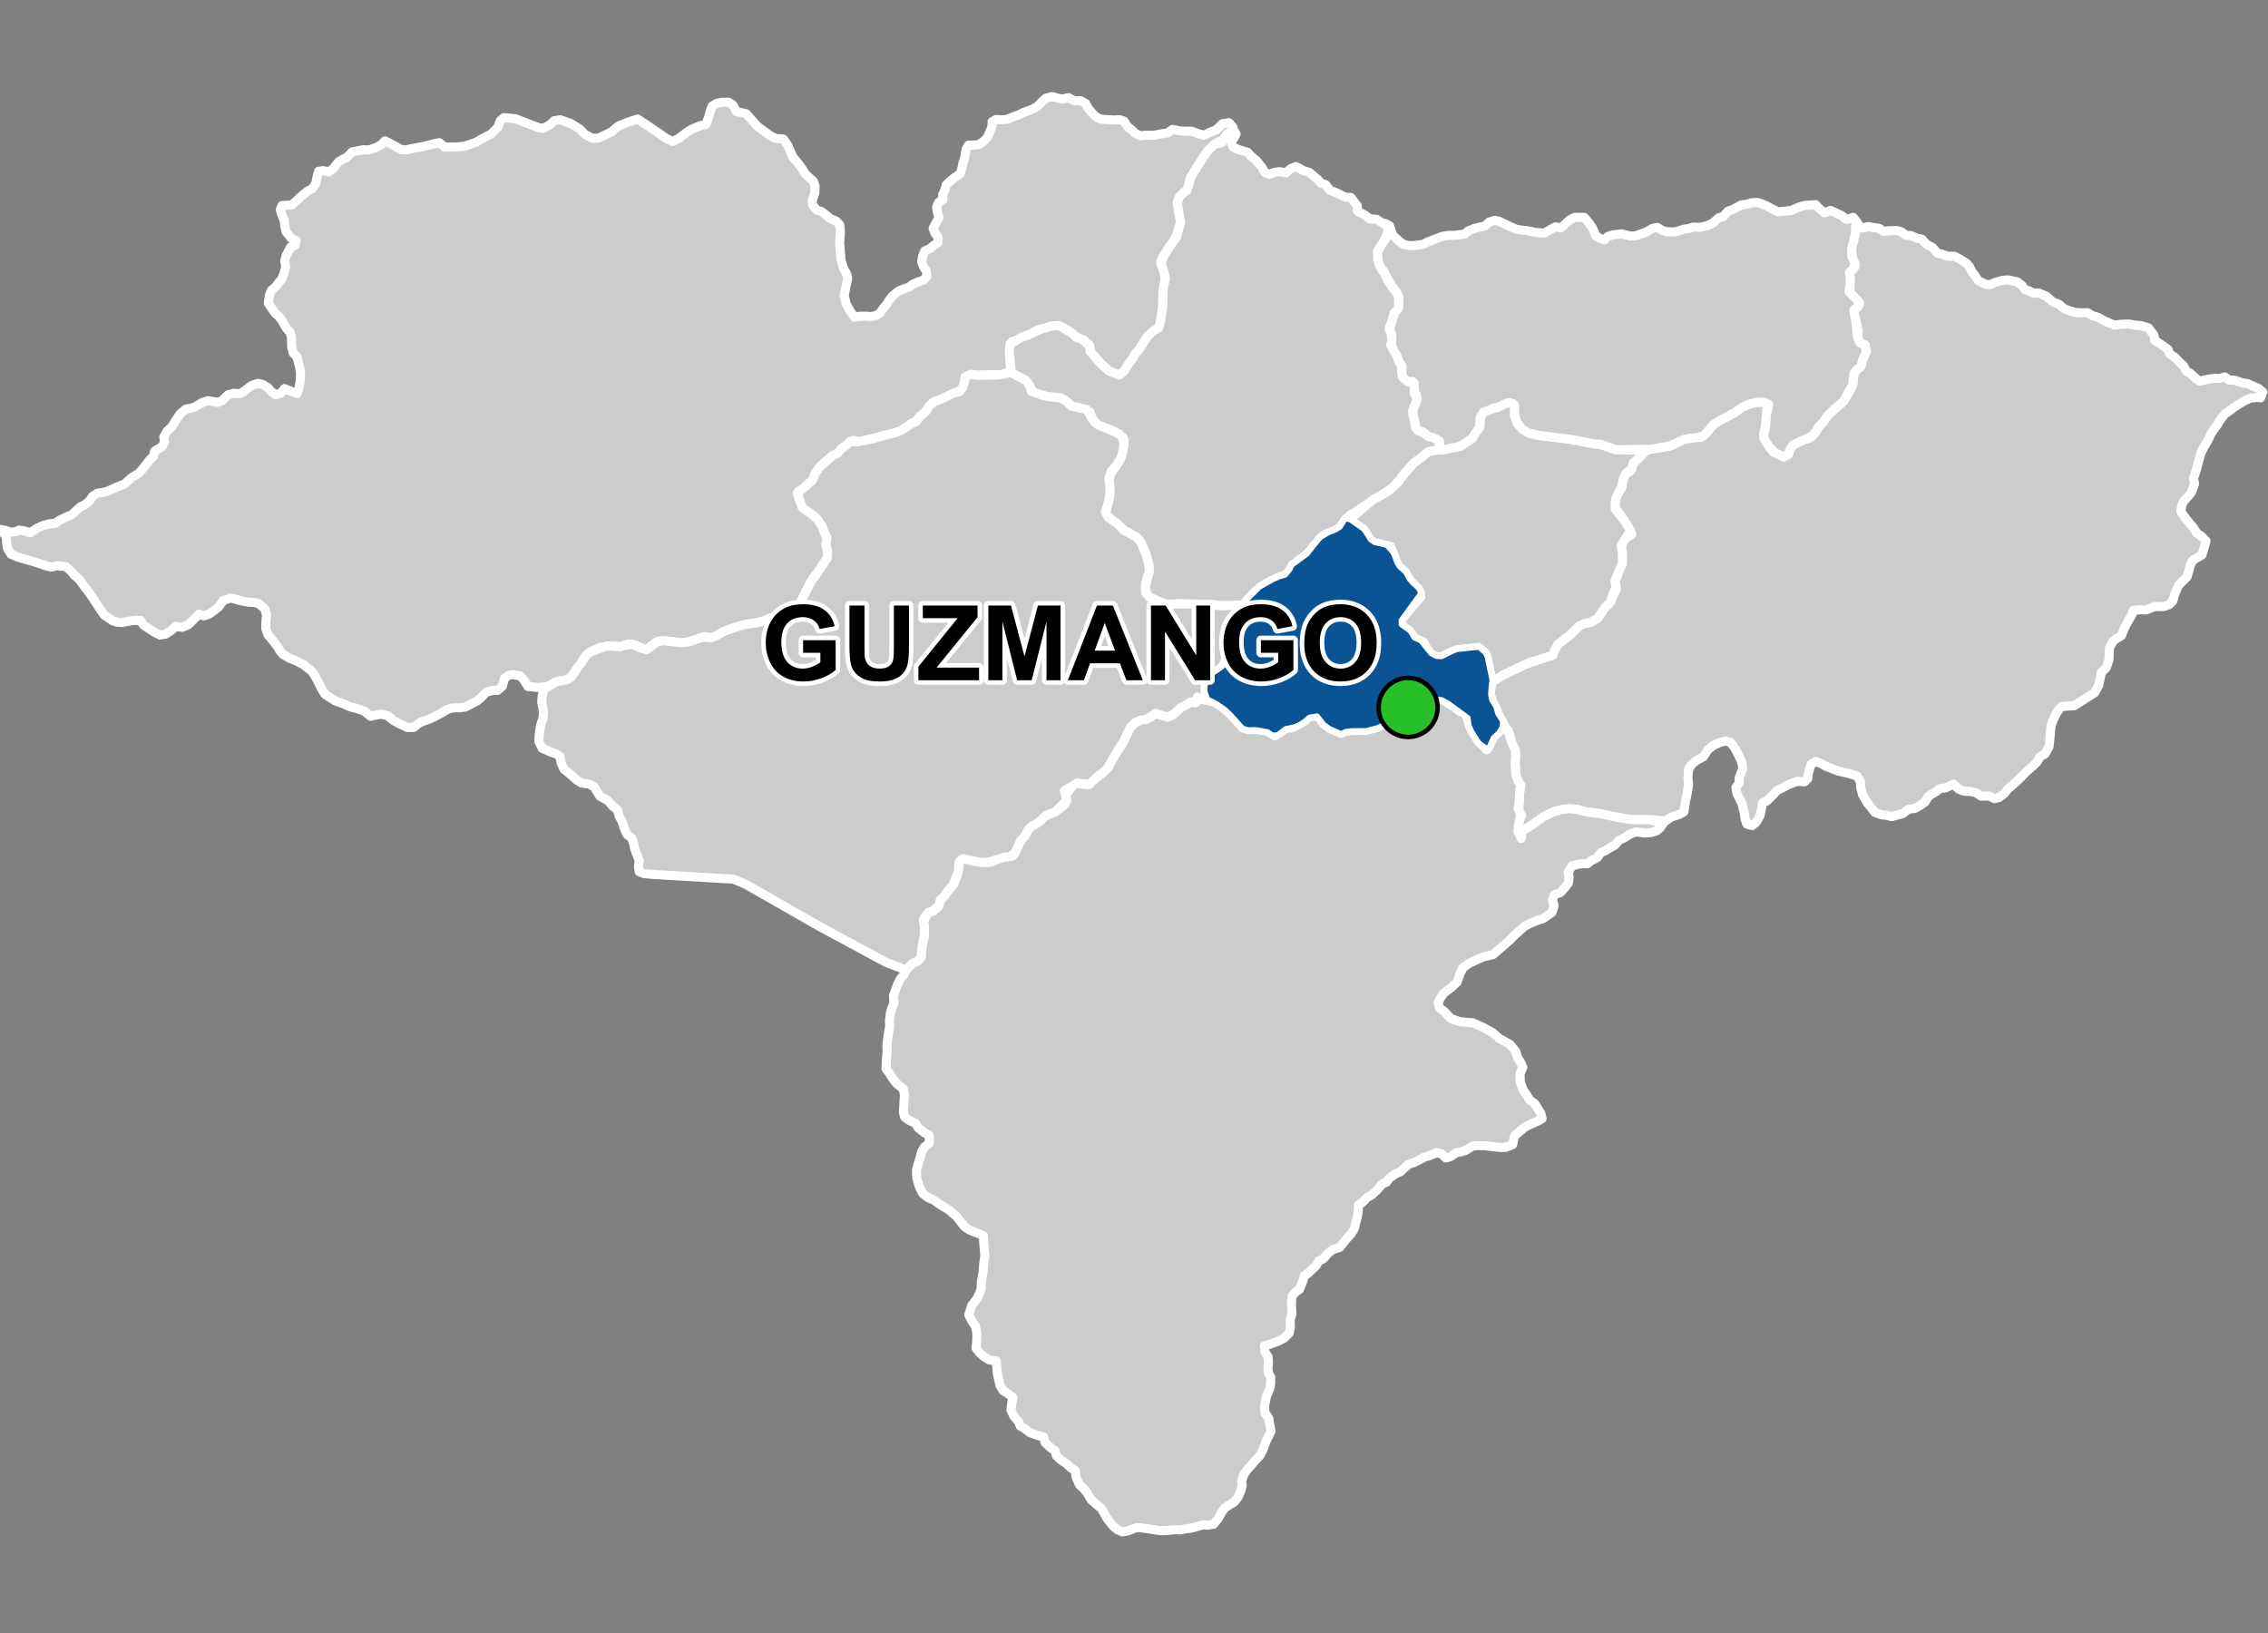<?xml version="1.0" encoding="UTF-8"?>
<svg width="500pt" height="360pt" version="1.1" viewBox="0 0 500 360" xmlns="http://www.w3.org/2000/svg">
<rect x="0" y="0" width="500" height="360" fill="#808080" stroke="none"/>
<g id="a">
<rect width="500" height="360" fill="none"/>
<path d="m410.13 49.988 0.484 0.301 1.242-0.332 1.258 0.215 1.227 0.172 0.832 0.656 1.445-0.145 1.543-0.035 1.008 0.305 1.059 0.746 1.047 0.059 1.359 0.59 1.035 0.199 1.117 1.188 1.277 0.656 1.07 1.266 1.07 0.223 1.141 0.406 1.57 0.047 1.227 0.656 1.371 0.871 0.723 0.828 0.41 0.918 0.684 0.891 0.789 1.203 1.547 0.773 1.062 0.125 1.121-0.512 1.543-0.441 1.219-0.129 2.113 0.453 0.984 0.734 0.668 0.922 0.953 0.309 0.891 0.508 1.246-0.02 1.609 0.695 1.562 1.305 1.312 0.512 1.105 0.945 1.109 0.426 1.387 0.414 1.363 0.07 1.273-0.02 1.152 0.648 1.309 0.402 1.16 0.688 2.309 1.012 1.305-0.184 1.891-0.086 1.324 0.262 1.352 0.094 1.648 0.516 1.219 1.59 0.18 1.152 1.211 0.781 1.688 1.207 0.348 0.941 1.383 0.969 0.77 0.875 0.949 0.832 0.559 1.129 1.023 0.621 0.996 0.938 0.973 0.691 1.496-0.355 1.758-0.27 1.137 0.039 1.168-0.34 0.898 0.664 1.293 0.078 1.691 0.582 1.141 0.152 1.219 0.559 1.156 0.496 0.973 0.84-0.473 1.227-1.051-0.07-1.23 0.148-1.594 0.754-1.199 0.766-1.004 0.641-0.98 0.773-0.84 0.578-1.148 1.445-0.516 0.941-0.887 1.168-0.621 1.004-0.488 1.109-1.176 1.988-0.5 1.105-1.066 3.871-0.52 1.504 0.223 1.273-0.684 1.855-0.84 1.027-0.855 0.918-0.418 0.914-0.238 1.25 0.711 1.109 0.801 1.051 1.332 1.586 0.656 1.102 1.008 0.688 1.082 1.066-0.895 3.043-2.07 1.238-0.52 1.117-0.387 1.465-0.332 1.074-1.875 1.836-0.824 1.93-0.426 1.52-0.805 0.82-1.219 0.426-2.023-0.016-1.816 0.758-1.309-0.059-1.531 0.141-0.336 0.98-1.203 2.086-0.504 0.996-0.586 1.508-1.738 1.082-0.871 1.52-0.113 1.652-0.012 1.012-0.59 1.789-1.082 1.059-0.602 2.844-0.898 1.641-3.438 2.184-1.059 0.672-1.637 0.098-1.176 0.07-0.961 1.227-0.91 1.828-0.43 1.152-0.207 2.371-0.238 2.32-0.914 1.59-1.176 0.668-0.418 0.914-0.941 0.965-1.535 1.316-0.688 0.734-1.258 1.23-0.82 0.738-1.379 1.215-0.703 0.898-1.207 0.922-0.988 0.234-1.078-0.57-1.891 0.012-1.047-0.715-1.281-0.328-1.469-0.031-1.207-0.527-1.031-1.043-1.766 0.828-1.227 0.145-0.871 0.676-0.926 0.535-0.824 0.574-0.633 1.113-1.207 0.887-1.055 0.578-1.445 0.223-1.336 0.984-1.176 0.281-1.195 0.348-1.246-0.316-1.012-0.105-1.422-0.5-0.758-0.957-0.895-1.129-1.082-1.809-0.398-1.547-0.109-1.438-0.723-1.148-1.785-0.562-2.379-0.539-1.473-0.578-1.234-0.488-0.926-0.52-1.359-0.531-0.969 0.621-0.547 1.836-0.191 1.324-0.734 0.719-1.52-0.121-1.988 0.723-1.535 0.828-0.953 0.445-1.238 1.352-1.031 0.965-0.969 0.473-0.23 1.23-0.309 1.555-0.844 1.449-0.902 0.75-1.164-0.344-0.402-1.137-0.113-1.105-0.266-1.07-0.266-1.148-1.129-2.246-0.23-1.391 0.73-1-0.035-1.074 0.793-1.969-0.152-1.332-0.48-1.129-0.691-1.402-0.598-1.008-0.801-1.016-0.996-0.301-1.324 0.348-1.508 0.672-1.152 0.969-0.973 1.5-1.465 0.789-0.898 0.707-0.883 1.145-0.16 2.16 0.16 1.289-0.309 1.941-0.328 1.492-0.242 1.605-0.148 0.996-1.082 0.633-1.68 0.512-1.316 0.898-2.473-0.266-1.98-0.023-2.418-0.008-1.371-0.125-1.109-0.188-1.695-0.285-1.348-0.301-1.703-0.375-1.172-0.16-2.469-0.328-1.566-0.469-1.848-0.191-1.688 0.184-1.855 0.52-2.168 1.055-1.629 1.164-0.953 0.68-1.219 0.762-0.914 0.488-0.234 1.703-0.719-1.535 0.141-1.508 0.188-1.055 0.488-0.926-0.672-0.773 0.152-2.441 0.027-1.387 0.137-1.062 0.176-1.074-0.594-0.824-0.434-1.273-0.176-1.652-0.066-1.434 0.148-1.125-0.09-1.449-0.906-1.344-0.293-1.77-0.457-1.281-0.719-0.887-0.465-0.996-0.621-0.977-0.633-1.746-0.777-1.211-0.633-2.039 0.086-1.23 0.102-1.422 1.352-0.777 1.094-0.762 1.414-0.672 3.879-1.832 1.918-0.676 1.16-0.379 1.371-0.422 1.41-0.477 0.363-1.004 0.777-1.41 2.801-2.164 1.824-1.836 1.035-0.516 1.566-0.328 1.461-0.824 0.898-1.305 0.793-1.152 0.809-0.637 0.738-1.52 0.887-1.746-0.359-1.266 0.758-2.269 0.555-1.363 0.414-3.332-0.266-1.387 0.137-1.133 2.199-1.445-1.629-3.016-1.34-1.914-0.742-1.012 0.168-1.859 0.344-0.984 0.938-1.461 0.355-1.945 0.578-1.18 0.961-0.473 0.484-1.473 0.902-0.93 2.242-2.301 2.106-0.406 1.086-0.234 1.867-0.207 1.504-0.703 1.055-0.543 1.328-0.438 1.746-0.309 1.281 0.043 1.297-1.059 0.809-1.031 0.75-0.844 1.312-0.812 2.461-1.277 2.426-1.609 1.398-0.641 1.562-0.461 1.238-0.055 1.301 0.203-0.09 2.449-0.18 2.703-0.469 1.746 0.531 1.609 0.855 1.344 0.906 1.012 2.203 1 0.949-0.516 0.375-1.09 0.656-1.016 1.547-0.859 2.152-0.672 1.355-1.367 0.566-1.035 1.047-1.109 1.082-1.527 1.051-1.031 2.352-2.023 1.141-1.844 0.746-1.414 0.258-1.164 0.156-1.723 0.656-0.844 0.887-0.723 0.406-1.555 0.801-1.699-0.289-1.418-1.219-0.578-0.461-1.246 0.145-1.41-0.523-2.25-0.277-1.023-0.137-1.195 0.844-0.688 0.367-1.035-1.207-1.059-0.785-0.715-0.094-1.711 0.008-1.418-0.133-1.398 0.578-0.902 0.715-0.781-0.512-1.484-0.41-1.973 0.176-1.371 0.523-1.773 0.277-1.973 0.301-1.078z" fill="#ccc" fill-rule="evenodd"/>
<path d="m410.13 49.988 0.484 0.301 1.242-0.332 1.258 0.215 1.227 0.172 0.832 0.656 1.445-0.145 1.543-0.035 1.008 0.305 1.059 0.746 1.047 0.059 1.359 0.59 1.035 0.199 1.117 1.188 1.277 0.656 1.07 1.266 1.07 0.223 1.141 0.406 1.57 0.047 1.227 0.656 1.371 0.871 0.723 0.828 0.41 0.918 0.684 0.891 0.789 1.203 1.547 0.773 1.062 0.125 1.121-0.512 1.543-0.441 1.219-0.129 2.113 0.453 0.984 0.734 0.668 0.922 0.953 0.309 0.891 0.508 1.246-0.02 1.609 0.695 1.562 1.305 1.312 0.512 1.105 0.945 1.109 0.426 1.387 0.414 1.363 0.07 1.273-0.02 1.152 0.648 1.309 0.402 1.16 0.688 2.309 1.012 1.305-0.184 1.891-0.086 1.324 0.262 1.352 0.094 1.648 0.516 1.219 1.59 0.18 1.152 1.211 0.781 1.688 1.207 0.348 0.941 1.383 0.969 0.77 0.875 0.949 0.832 0.559 1.129 1.023 0.621 0.996 0.938 0.973 0.691 1.496-0.355 1.758-0.27 1.137 0.039 1.168-0.34 0.898 0.664 1.293 0.078 1.691 0.582 1.141 0.152 1.219 0.559 1.156 0.496 0.973 0.84-0.473 1.227-1.051-0.07-1.23 0.148-1.594 0.754-1.199 0.766-1.004 0.641-0.98 0.773-0.84 0.578-1.148 1.445-0.516 0.941-0.887 1.168-0.621 1.004-0.488 1.109-1.176 1.988-0.5 1.105-1.066 3.871-0.52 1.504 0.223 1.273-0.684 1.855-0.84 1.027-0.855 0.918-0.418 0.914-0.238 1.25 0.711 1.109 0.801 1.051 1.332 1.586 0.656 1.102 1.008 0.688 1.082 1.066-0.895 3.043-2.07 1.238-0.52 1.117-0.387 1.465-0.332 1.074-1.875 1.836-0.824 1.93-0.426 1.52-0.805 0.82-1.219 0.426-2.023-0.016-1.816 0.758-1.309-0.059-1.531 0.141-0.336 0.98-1.203 2.086-0.504 0.996-0.586 1.508-1.738 1.082-0.871 1.52-0.113 1.652-0.012 1.012-0.59 1.789-1.082 1.059-0.602 2.844-0.898 1.641-3.438 2.184-1.059 0.672-1.637 0.098-1.176 0.07-0.961 1.227-0.91 1.828-0.43 1.152-0.207 2.371-0.238 2.32-0.914 1.59-1.176 0.668-0.418 0.914-0.941 0.965-1.535 1.316-0.688 0.734-1.258 1.23-0.82 0.738-1.379 1.215-0.703 0.898-1.207 0.922-0.988 0.234-1.078-0.57-1.891 0.012-1.047-0.715-1.281-0.328-1.469-0.031-1.207-0.527-1.031-1.043-1.766 0.828-1.227 0.145-0.871 0.676-0.926 0.535-0.824 0.574-0.633 1.113-1.207 0.887-1.055 0.578-1.445 0.223-1.336 0.984-1.176 0.281-1.195 0.348-1.246-0.316-1.012-0.105-1.422-0.5-0.758-0.957-0.895-1.129-1.082-1.809-0.398-1.547-0.109-1.438-0.723-1.148-1.785-0.562-2.379-0.539-1.473-0.578-1.234-0.488-0.926-0.52-1.359-0.531-0.969 0.621-0.547 1.836-0.191 1.324-0.734 0.719-1.52-0.121-1.988 0.723-1.535 0.828-0.953 0.445-1.238 1.352-1.031 0.965-0.969 0.473-0.23 1.23-0.309 1.555-0.844 1.449-0.902 0.75-1.164-0.344-0.402-1.137-0.113-1.105-0.266-1.07-0.266-1.148-1.129-2.246-0.23-1.391 0.73-1-0.035-1.074 0.793-1.969-0.152-1.332-0.48-1.129-0.691-1.402-0.598-1.008-0.801-1.016-0.996-0.301-1.324 0.348-1.508 0.672-1.152 0.969-0.973 1.5-1.465 0.789-0.898 0.707-0.883 1.145-0.16 2.16 0.16 1.289-0.309 1.941-0.328 1.492-0.242 1.605-0.148 0.996-1.082 0.633-1.68 0.512-1.316 0.898-2.473-0.266-1.98-0.023-2.418-0.008-1.371-0.125-1.109-0.188-1.695-0.285-1.348-0.301-1.703-0.375-1.172-0.16-2.469-0.328-1.566-0.469-1.848-0.191-1.688 0.184-1.855 0.52-2.168 1.055-1.629 1.164-0.953 0.68-1.219 0.762-0.914 0.488-0.234 1.703-0.719-1.535 0.141-1.508 0.188-1.055 0.488-0.926-0.672-0.773 0.152-2.441 0.027-1.387 0.137-1.062 0.176-1.074-0.594-0.824-0.434-1.273-0.176-1.652-0.066-1.434 0.148-1.125-0.09-1.449-0.906-1.344-0.293-1.77-0.457-1.281-0.719-0.887-0.465-0.996-0.621-0.977-0.633-1.746-0.777-1.211-0.633-2.039 0.086-1.23 0.102-1.422 1.352-0.777 1.094-0.762 1.414-0.672 3.879-1.832 1.918-0.676 1.16-0.379 1.371-0.422 1.41-0.477 0.363-1.004 0.777-1.41 2.801-2.164 1.824-1.836 1.035-0.516 1.566-0.328 1.461-0.824 0.898-1.305 0.793-1.152 0.809-0.637 0.738-1.52 0.887-1.746-0.359-1.266 0.758-2.269 0.555-1.363 0.414-3.332-0.266-1.387 0.137-1.133 2.199-1.445-1.629-3.016-1.34-1.914-0.742-1.012 0.168-1.859 0.344-0.984 0.938-1.461 0.355-1.945 0.578-1.18 0.961-0.473 0.484-1.473 0.902-0.93 2.242-2.301 2.106-0.406 1.086-0.234 1.867-0.207 1.504-0.703 1.055-0.543 1.328-0.438 1.746-0.309 1.281 0.043 1.297-1.059 0.809-1.031 0.75-0.844 1.312-0.812 2.461-1.277 2.426-1.609 1.398-0.641 1.562-0.461 1.238-0.055 1.301 0.203-0.09 2.449-0.18 2.703-0.469 1.746 0.531 1.609 0.855 1.344 0.906 1.012 2.203 1 0.949-0.516 0.375-1.09 0.656-1.016 1.547-0.859 2.152-0.672 1.355-1.367 0.566-1.035 1.047-1.109 1.082-1.527 1.051-1.031 2.352-2.023 1.141-1.844 0.746-1.414 0.258-1.164 0.156-1.723 0.656-0.844 0.887-0.723 0.406-1.555 0.801-1.699-0.289-1.418-1.219-0.578-0.461-1.246 0.145-1.41-0.523-2.25-0.277-1.023-0.137-1.195 0.844-0.688 0.367-1.035-1.207-1.059-0.785-0.715-0.094-1.711 0.008-1.418-0.133-1.398 0.578-0.902 0.715-0.781-0.512-1.484-0.41-1.973 0.176-1.371 0.523-1.773 0.277-1.973 0.301-1.078 0.781 0.965" fill="none" stroke="#fff" stroke-linecap="round" stroke-linejoin="round" stroke-miterlimit="10" stroke-width="2"/>
<path d="m232.07 21.316 0.16 0.035 1.043 0.32 1.066 0.152 1.184-0.305 1.383 0.703 1.332-0.031 1.109 0.648 0.559 1.07 1.391 1.582 0.969 0.629 1.039 0.215 2.398 0.113 1.07-0.074 1.055 0.336 0.676 1.121 1.066 0.867 0.707 0.707 1.102 0.52 1.102-0.098 1.25 0.008 1.055-0.074 1.066-0.227 1.539-0.246 1.121-0.754 1.652 0.32 1.238 0.074 1.289-0.008 1.402 0.52 1.332 0.371 1.418-0.699 1.211-0.445 1.523-1.438 1.371-0.164 0.82 0.902-0.098 1.09-1.102 0.414-0.754 1.273-1.773 0.879-1.75 1.586-0.934 1.352-0.824 1.297-1.16 1.816-0.891 1.41-0.418 1.766-0.402 1.121-0.852 0.637-0.766 0.738-0.492 1.273 0.469 3.059 0.281 1.371-0.449 1.348-0.277 1.07-0.902 1.754-0.832 1.102-1.379 2.25-0.562 1.027 0.547 1.832 0.359 1.48-0.012 1.012-0.406 2.109-0.02 1.645-0.027 1.895-0.242 1.551-0.32 2.023-0.344 1.105-1.258 0.809-1.129 1-0.965 1.496-0.918 1.422-0.98 1.152-0.629 1.09-1.188 1.629-0.473 0.902-1.176 0.934-2.285-0.934-1.133-1.039-0.781-0.715-2.125-2.461-0.238-1.43-1.102-1.094-1.836-0.684-0.852-0.84-1.031-0.746-1.57-0.824-1.988-0.039-1.484 0.582-1.48 0.238-1.535 0.871-1.488 0.617-1.566 0.789-1.176 0.363-0.457 1.391 0.012 1.953 0.285 3.098-1.953 0.781-1.133 0.102-2.398-0.062-2.066 0.113-1.312-0.18-1.277 0.637-0.152 1.035-0.344 1.25-0.738 0.852-1.301 0.359-1.836 0.969-2.453 0.953-1.078 0.883-0.691 1.211-1.402 1.16-0.738 1.059-1.07 0.473-1.734 1.16-0.918 0.613-3.551 0.898-1.375 0.348-2.57 0.652-1.289 0.434-1.352-0.387-1.656 1.102-1.047 0.816-0.789 0.918-1.156 0.535-2.426 2.144-1.316 1.668-0.637 1.555-1.734 1.562-1.438 0.938 0.609 2.715 2.664 2.512 0.98 0.867 1.086 1.668 0.344 1.074 0.703 1.426-0.242 1.426 0.367 1.582-0.09 1.379-0.973 1.504-1.055 1.625-1.07 1.297-1.426 2.613-1.238 2.551-1.531 1.719-1.684 0.879-1.664 0.527-2.184 0.672-1.402 0.625-1.215 0.285-2.625 0.379-1.789 0.512-3.07 1.094-1.766 1.027-0.988 0.316-1.25-0.273-1.527 0.473-2.113 0.711-1.66 0.184-1.371-0.168-1.258-0.152-1.449-0.172-1.277 0.316-1.52 1.168-0.957 0.562-2.203-1.02-1.582-0.27-1.848 0.625-1.621-0.176-1.301 0.035-1.582 0.309-2.113 1.031-1.008 0.855-0.906 1.527-0.891 1.148-1.406 2.039-0.969 0.539-1.426 0.191-1.047 0.32-0.902 0.551-1.047 0.406-1.93 0.184-2.121-0.203-1.02-1.59-0.695-0.738-1.547-0.312-1.016 0.156-0.926 0.672-0.457 1.746-1.031 0.914-1.082 0.012-1.344 0.332-1.172 1.18-1.031 0.844-2.484 1.309-1.309 0.16-1.578 0.023-1.109 0.336-1.051 0.652-1.504 0.836-1.578 0.727-1.387 0.445-1.023 0.598-0.863 0.703-1.465 0.023-1.773-0.867-1.238-0.676-1.246-1.047-1.441-0.344-1.215 0.203-1.133 0.266-1.34-1.121-1.926-0.672-1.203-0.273-1.34-0.621-1.793-0.633-1.195-0.715-1.203-0.785-0.664-0.988-0.898-1.84-0.816-1.43-0.598-0.859-1.797-1.434-1.727-0.898-1.438-0.562-1.434-0.875-0.656-0.793-0.559-0.98-0.941-1.211-1.098-1.277-0.473-1.352 0.012-1.336 0.152-1.719-0.367-1.262-1.305-1.199-1.109-0.289-1.109-0.023-1.301-0.227-1.23-0.301-1.453-0.422-1.691 0.609-1.004 1.391-1.195 0.941-0.941 0.629-1.125 0.383-1.082-0.352-1.344 1.332-0.984 0.961-1.348 0.586-1.445-0.195-0.926 0.84-1.293 0.855-1.254 0.188-1.367-0.688-1.043-0.723-1.258-0.805-0.609-0.992-1.426-0.008-1.449 0.238-1.203 0.234-1.082-0.074-0.977-0.309-1.875-1.277-0.879-1.27-1.047-1.605-0.605-0.934-0.793-1.125-0.742-0.969-1.523-2.066-0.914-0.742-0.824-0.98-1.113-0.969-2.039-0.211-1.125 0.305-1.191-0.277-2.539-0.84-3.734-1.086-1.484-0.66-0.73-1.141-0.227-1.328-0.09-1.488-1.371-1.484 1.059 0.172 1.094 0.371 1.125 0.016 1.004-0.402 1.172 0.203 1.227 0.375 1.484-0.992 1.352-0.609 1.473-0.379 1.145-0.078 0.977-0.691 0.918-0.426 1.836-0.848 1-0.918 0.922-0.812 1.004-0.445 1-0.895 0.648-0.961 1.051-0.656 1.191-0.18 1.156-0.289 1.805-0.859 1.75-0.656 1.648-1.453 1.469-0.922 0.715-0.719 1.062-1.34 0.738-0.957 0.812-0.789 0.266-1.102 1.57-0.965 0.602-0.926-0.148-1.266 0.754-1.305 0.898-0.812 1.883-2.894 1.301-1.102 1.762-0.359 1.984-1.148 1.113-0.363 1.051 0.184 1.102 0.203 1.109-0.465 1.215-1.227 1.227-0.328 1.297 0.121 0.883-0.465 0.871-0.688 0.922-0.668 1.352-0.473 1.02 0.23 1.219 0.695 0.617 0.793 1.035 0.754 1.207-0.332 0.742-0.992 1.672 0.668 1.137 0.434 0.453-1.305 0.258-1.57 0.055-1.68-0.23-1.395-0.562-2.152-0.805-0.832-0.355-1.281-0.039-1.055v-1.051l-0.277-1.148-0.852-0.957-1.039-1.785-0.621-0.789-0.934-0.859-0.695-1.02-0.703-1.074 0.254-1.715 0.383-1.023 0.941-0.848 0.645-0.82 0.711-0.848 0.512-1.246 0.395-1.492-0.215-1.328 0.332-1.188 0.961-1.816 0.988-0.406 0.23-1.059-0.957-0.367-1.246-1.543-0.344-1.488-0.055-1.023-0.559-1.258-0.332-1.094 0.367-0.945 2.098-0.113 1.273-1.035 0.723-0.766 1.664-1.336 0.969-0.477 0.742-1.148 0.297-1.531 0.316-1.152 1.027-0.133 1.148 0.285 0.992-0.676 1.266-1.59 0.918-0.527 0.902-0.461 1.152-1.18 2.512-0.48 1.133 0.086 1.609-0.551 1.164-0.621 0.805-0.852 0.918 0.449 2.668 1.469 1.043 0.078 1.141-0.27 2.305-0.41 1.719-0.402 0.992-0.277 1.199-0.238 1.199 0.969 2.512-0.004 1.863-0.188 2.566-0.867 1.105-0.68 2.195-1.156 1.484-1.504 0.52-1.422 0.793-0.672 2.543 0.246 5.09 1.961 1.113 0.164 1.488-0.867 0.859-0.832 1.312-0.203 2.332 0.816 2.031 1.27 1.105 1.152 1.723 0.871 1.355-0.09 1.66-0.805 1.109-0.539 1.539-1.285 1.512-0.637 1.418-0.496 1.289-0.41 2.113 1.375 3.434 2.359 0.824 0.566 1.352 0.633 1.207-0.582 1.988-1.465 1.02-0.648 1.551-0.66 1.633-0.449 0.676-2.012 0.246-0.98 0.391-0.992 1.008-0.598 1.121-0.242 1.52-0.012 0.93 0.617 0.789 1.453 1.113 0.234 1.02 0.227 1.617 1.797 0.906 1.02 0.852 0.625 0.984 0.719 0.965 0.707 1.121 0.57 1.742 0.141 0.957 1.336 1.156 2.644 1.039 1.23 1.027 1.387 0.605 1.027 1.836 1.707 0.383 1.043-0.062 1.527-0.555 1.566 0.016 1.012 0.977 1.195 0.988 0.293 0.898 0.656 1.09 0.938 1.27 0.512 0.773 0.797 0.203 1.449-0.102 1.402-0.078 1.078 0.102 1.387 0.09 1.152 0.098 1.293 0.52 1.789 0.746 1.324 0.215 1.016-0.438 1.957-0.332 1.824 0.477 1.926 0.832 1.461 0.918 1.316 1.129-0.152 1.504-0.027 1.004 0.086 1.016-0.195 0.996-0.547 0.605-0.91 0.848-1.023 0.535-0.859 0.703-0.918 1.324-1.137 1.293-0.543 1.059-0.32 0.785-0.625 1.207-0.543 1.293-0.461 0.703-0.812-0.133-1.164-0.648-0.988-0.379-1.059 0.203-1.164 0.457-1.188 1.25-0.57 0.785-0.684 0.891-0.578 0.039-1.168-0.754-1.031-0.332-0.996 0.633-1.215 0.656-1.066-0.379-1.34-0.152-1.031 0.414-1.016 0.957-0.648-0.043-1.109 0.492-0.957 0.262-1.117 0.84-0.809 1.043-0.859 1.246-0.852 0.348-1.129 0.242-1.16 0.387-1.207 0.32-1.891 0.5-0.91 1.266-0.008 1.082-0.133 1.105-0.793 0.754-0.781 1.008-2.356v-1.055l0.914-0.543 1.227 0.078 1.121-0.094 1.832-0.715 0.957-0.355 0.93-0.465 0.98-0.352 1.023-0.395 1.008-0.559 0.781-0.84 1.078-0.965 1.277-0.367z" fill="#ccc" fill-rule="evenodd"/>
<path d="m232.07 21.316 0.16 0.035 1.043 0.32 1.066 0.152 1.184-0.305 1.383 0.703 1.332-0.031 1.109 0.648 0.559 1.07 1.391 1.582 0.969 0.629 1.039 0.215 2.398 0.113 1.07-0.074 1.055 0.336 0.676 1.121 1.066 0.867 0.707 0.707 1.102 0.52 1.102-0.098 1.25 0.008 1.055-0.074 1.066-0.227 1.539-0.246 1.121-0.754 1.652 0.32 1.238 0.074 1.289-0.008 1.402 0.52 1.332 0.371 1.418-0.699 1.211-0.445 1.523-1.438 1.371-0.164 0.82 0.902-0.098 1.09-1.102 0.414-0.754 1.273-1.773 0.879-1.75 1.586-0.934 1.352-0.824 1.297-1.16 1.816-0.891 1.41-0.418 1.766-0.402 1.121-0.852 0.637-0.766 0.738-0.492 1.273 0.469 3.059 0.281 1.371-0.449 1.348-0.277 1.07-0.902 1.754-0.832 1.102-1.379 2.25-0.562 1.027 0.547 1.832 0.359 1.48-0.012 1.012-0.406 2.109-0.02 1.645-0.027 1.895-0.242 1.551-0.32 2.023-0.344 1.105-1.258 0.809-1.129 1-0.965 1.496-0.918 1.422-0.98 1.152-0.629 1.09-1.188 1.629-0.473 0.902-1.176 0.934-2.285-0.934-1.133-1.039-0.781-0.715-2.125-2.461-0.238-1.43-1.102-1.094-1.836-0.684-0.852-0.84-1.031-0.746-1.57-0.824-1.988-0.039-1.484 0.582-1.48 0.238-1.535 0.871-1.488 0.617-1.566 0.789-1.176 0.363-0.457 1.391 0.012 1.953 0.285 3.098-1.953 0.781-1.133 0.102-2.398-0.062-2.066 0.113-1.312-0.18-1.277 0.637-0.152 1.035-0.344 1.25-0.738 0.852-1.301 0.359-1.836 0.969-2.453 0.953-1.078 0.883-0.691 1.211-1.402 1.16-0.738 1.059-1.07 0.473-1.734 1.16-0.918 0.613-3.551 0.898-1.375 0.348-2.57 0.652-1.289 0.434-1.352-0.387-1.656 1.102-1.047 0.816-0.789 0.918-1.156 0.535-2.426 2.144-1.316 1.668-0.637 1.555-1.734 1.562-1.438 0.938 0.609 2.715 2.664 2.512 0.98 0.867 1.086 1.668 0.344 1.074 0.703 1.426-0.242 1.426 0.367 1.582-0.09 1.379-0.973 1.504-1.055 1.625-1.07 1.297-1.426 2.613-1.238 2.551-1.531 1.719-1.684 0.879-1.664 0.527-2.184 0.672-1.402 0.625-1.215 0.285-2.625 0.379-1.789 0.512-3.07 1.094-1.766 1.027-0.988 0.316-1.25-0.273-1.527 0.473-2.113 0.711-1.66 0.184-1.371-0.168-1.258-0.152-1.449-0.172-1.277 0.316-1.52 1.168-0.957 0.562-2.203-1.02-1.582-0.27-1.848 0.625-1.621-0.176-1.301 0.035-1.582 0.309-2.113 1.031-1.008 0.855-0.906 1.527-0.891 1.148-1.406 2.039-0.969 0.539-1.426 0.191-1.047 0.32-0.902 0.551-1.047 0.406-1.93 0.184-2.121-0.203-1.02-1.59-0.695-0.738-1.547-0.312-1.016 0.156-0.926 0.672-0.457 1.746-1.031 0.914-1.082 0.012-1.344 0.332-1.172 1.18-1.031 0.844-2.484 1.309-1.309 0.16-1.578 0.023-1.109 0.336-1.051 0.652-1.504 0.836-1.578 0.727-1.387 0.445-1.023 0.598-0.863 0.703-1.465 0.023-1.773-0.867-1.238-0.676-1.246-1.047-1.441-0.344-1.215 0.203-1.133 0.266-1.34-1.121-1.926-0.672-1.203-0.273-1.34-0.621-1.793-0.633-1.195-0.715-1.203-0.785-0.664-0.988-0.898-1.84-0.816-1.43-0.598-0.859-1.797-1.434-1.727-0.898-1.438-0.562-1.434-0.875-0.656-0.793-0.559-0.98-0.941-1.211-1.098-1.277-0.473-1.352 0.012-1.336 0.152-1.719-0.367-1.262-1.305-1.199-1.109-0.289-1.109-0.023-1.301-0.227-1.23-0.301-1.453-0.422-1.691 0.609-1.004 1.391-1.195 0.941-0.941 0.629-1.125 0.383-1.082-0.352-1.344 1.332-0.984 0.961-1.348 0.586-1.445-0.195-0.926 0.84-1.293 0.855-1.254 0.188-1.367-0.688-1.043-0.723-1.258-0.805-0.609-0.992-1.426-0.008-1.449 0.238-1.203 0.234-1.082-0.074-0.977-0.309-1.875-1.277-0.879-1.27-1.047-1.605-0.605-0.934-0.793-1.125-0.742-0.969-1.523-2.066-0.914-0.742-0.824-0.98-1.113-0.969-2.039-0.211-1.125 0.305-1.191-0.277-2.539-0.84-3.734-1.086-1.484-0.66-0.73-1.141-0.227-1.328-0.09-1.488-1.371-1.484 1.059 0.172 1.094 0.371 1.125 0.016 1.004-0.402 1.172 0.203 1.227 0.375 1.484-0.992 1.352-0.609 1.473-0.379 1.145-0.078 0.977-0.691 0.918-0.426 1.836-0.848 1-0.918 0.922-0.812 1.004-0.445 1-0.895 0.648-0.961 1.051-0.656 1.191-0.18 1.156-0.289 1.805-0.859 1.75-0.656 1.648-1.453 1.469-0.922 0.715-0.719 1.062-1.34 0.738-0.957 0.812-0.789 0.266-1.102 1.57-0.965 0.602-0.926-0.148-1.266 0.754-1.305 0.898-0.812 1.883-2.894 1.301-1.102 1.762-0.359 1.984-1.148 1.113-0.363 1.051 0.184 1.102 0.203 1.109-0.465 1.215-1.227 1.227-0.328 1.297 0.121 0.883-0.465 0.871-0.688 0.922-0.668 1.352-0.473 1.02 0.23 1.219 0.695 0.617 0.793 1.035 0.754 1.207-0.332 0.742-0.992 1.672 0.668 1.137 0.434 0.453-1.305 0.258-1.57 0.055-1.68-0.23-1.395-0.562-2.152-0.805-0.832-0.355-1.281-0.039-1.055v-1.051l-0.277-1.148-0.852-0.957-1.039-1.785-0.621-0.789-0.934-0.859-0.695-1.02-0.703-1.074 0.254-1.715 0.383-1.023 0.941-0.848 0.645-0.82 0.711-0.848 0.512-1.246 0.395-1.492-0.215-1.328 0.332-1.188 0.961-1.816 0.988-0.406 0.23-1.059-0.957-0.367-1.246-1.543-0.344-1.488-0.055-1.023-0.559-1.258-0.332-1.094 0.367-0.945 2.098-0.113 1.273-1.035 0.723-0.766 1.664-1.336 0.969-0.477 0.742-1.148 0.297-1.531 0.316-1.152 1.027-0.133 1.148 0.285 0.992-0.676 1.266-1.59 0.918-0.527 0.902-0.461 1.152-1.18 2.512-0.48 1.133 0.086 1.609-0.551 1.164-0.621 0.805-0.852 0.918 0.449 2.668 1.469 1.043 0.078 1.141-0.27 2.305-0.41 1.719-0.402 0.992-0.277 1.199-0.238 1.199 0.969 2.512-0.004 1.863-0.188 2.566-0.867 1.105-0.68 2.195-1.156 1.484-1.504 0.52-1.422 0.793-0.672 2.543 0.246 5.09 1.961 1.113 0.164 1.488-0.867 0.859-0.832 1.312-0.203 2.332 0.816 2.031 1.27 1.105 1.152 1.723 0.871 1.355-0.09 1.66-0.805 1.109-0.539 1.539-1.285 1.512-0.637 1.418-0.496 1.289-0.41 2.113 1.375 3.434 2.359 0.824 0.566 1.352 0.633 1.207-0.582 1.988-1.465 1.02-0.648 1.551-0.66 1.633-0.449 0.676-2.012 0.246-0.98 0.391-0.992 1.008-0.598 1.121-0.242 1.52-0.012 0.93 0.617 0.789 1.453 1.113 0.234 1.02 0.227 1.617 1.797 0.906 1.02 0.852 0.625 0.984 0.719 0.965 0.707 1.121 0.57 1.742 0.141 0.957 1.336 1.156 2.644 1.039 1.23 1.027 1.387 0.605 1.027 1.836 1.707 0.383 1.043-0.062 1.527-0.555 1.566 0.016 1.012 0.977 1.195 0.988 0.293 0.898 0.656 1.09 0.938 1.27 0.512 0.773 0.797 0.203 1.449-0.102 1.402-0.078 1.078 0.102 1.387 0.09 1.152 0.098 1.293 0.52 1.789 0.746 1.324 0.215 1.016-0.438 1.957-0.332 1.824 0.477 1.926 0.832 1.461 0.918 1.316 1.129-0.152 1.504-0.027 1.004 0.086 1.016-0.195 0.996-0.547 0.605-0.91 0.848-1.023 0.535-0.859 0.703-0.918 1.324-1.137 1.293-0.543 1.059-0.32 0.785-0.625 1.207-0.543 1.293-0.461 0.703-0.812-0.133-1.164-0.648-0.988-0.379-1.059 0.203-1.164 0.457-1.188 1.25-0.57 0.785-0.684 0.891-0.578 0.039-1.168-0.754-1.031-0.332-0.996 0.633-1.215 0.656-1.066-0.379-1.34-0.152-1.031 0.414-1.016 0.957-0.648-0.043-1.109 0.492-0.957 0.262-1.117 0.84-0.809 1.043-0.859 1.246-0.852 0.348-1.129 0.242-1.16 0.387-1.207 0.32-1.891 0.5-0.91 1.266-0.008 1.082-0.133 1.105-0.793 0.754-0.781 1.008-2.356v-1.055l0.914-0.543 1.227 0.078 1.121-0.094 1.832-0.715 0.957-0.355 0.93-0.465 0.98-0.352 1.023-0.395 1.008-0.559 0.781-0.84 1.078-0.965 1.277-0.367 0.242 0.012" fill="none" stroke="#fff" stroke-linecap="round" stroke-linejoin="round" stroke-miterlimit="10" stroke-width="2"/>
<path d="m387.43 44.645 0.938 0.27 1.254 0.566 1.195 0.645 1.195 0.562 1.727-0.148 1.188-0.18 1.742-0.746 1.293-0.344 2.312-0.156 0.844 0.914 1.16 0.91 1.242-0.559 2.519 1.156 1.055 0.871 1.469-0.492 0.711 0.926-0.223 1.262-0.008 1.355-0.414 1.773-0.406 1.48 0.02 1.758 0.703 1.598-0.426 1.324-0.789 0.629 0.18 1.293-0.082 1.863-0.215 1.07 0.664 0.758 1.25 1.168 0.43 0.941-1.254 1.27 0.137 1.195 0.277 1.023 0.148 1.332 0.23 2.328 0.461 1.246 1.219 0.578 0.289 1.418-0.781 1.652-0.426 1.602-0.887 0.723-0.656 0.844-0.184 1.09-0.027 1.367-0.82 1.395-1.27 2.293-1.793 1.527-1.609 1.527-1.082 1.527-1.047 1.109-0.566 1.035-0.777 0.945-1.914 0.84-2.363 1.113-0.656 1.016-0.375 1.09-0.949 0.516-1.961-0.887-1.148-1.125-0.855-1.344-0.555-0.973 0.492-2.383 0.18-2.703 0.512-2.106-1.066-0.562-1.895 0.07-1.562 0.461-1.398 0.641-1.547 1.156-3.34 1.73-1.312 0.812-0.75 0.844-0.809 1.031-0.812 0.746-1.031 0.293-1.625 0.176-1.496 0.266-1.246 0.594-1.449 0.676-1.566 0.371-1.938 0.328-1.387 0.203-7.41 0.125-3.484-1.195-1.156-0.027-5.203-1.027-4.523-0.559-2.762-0.34-2.223-0.547-1.441-0.871-1.031-1.32-0.613-1.602v-2.289l-1.012-0.602-2.512 1.008-1.004 0.184-1.289 0.598-1.004 0.328-0.715 1.141-0.008 1.02-0.082 1.113-0.734 1.117-0.895 1.363-1.293 0.867-1.344 0.879-1.719 0.348-1.215 0.465-1-0.031-0.633-0.895-0.066-1.035-1.008-0.184-1.262-0.711-1.383-1.082-1.082-0.301-0.566-0.832-0.215-1.434-0.324-1.145-0.062-1.078 0.492-1.746 0.34-1.652-0.637-0.805 0.105-1.82-1.406-0.328-1.113-0.426-0.223-1.75 0.086-1.227-0.75-1.082-0.398-1.203-0.637-0.812-0.695-1.59 0.23-1.086-0.102-1.352-0.496-1.148 0.371-0.945 0.457-1.453 0.359-1.141 0.754-0.773 0.129-1.438 0.105-1.129-0.629-1.23-1.062-1.363-0.445-0.934-0.691-1.168-0.66-1.305-0.82-0.918-0.387-1.457-0.094-1.488 0.867-1.715 0.789-1.09 0.746-1.434-0.051-1.129-0.578-1.07 0.938 0.5 0.645 2.012 0.797 0.762 0.73 0.688 0.926 0.672 1.363 0.262 1.188-0.059 1.746-0.23 0.891-0.484 1.793-0.695 1.508-0.578 1.379-0.23 1.41-0.012 2.176-0.277 0.828-0.715 1.488-0.57 2.133-0.5 0.996-0.879 1.164-0.352 1.027 0.207 1.492 0.73 0.914 0.453 1.461 0.609 1.086 0.148 1.09 0.113 2.027 0.406 1.871 0.137 1.16-0.68 1.254-0.684 1.277 0.191 1.891-1.727 1.117-0.57 2.086 0.008 0.945 1.113 0.898 1.246 0.715 1.715 0.945 0.582 0.969 0.277 0.762-0.734 0.984-0.316 1.922-0.258 2.008 0.48 1.082-0.008 2.422-0.852 1.352-0.793 1.109-0.25 1.074 0.676 0.996 0.281 1.871 0.047 1.898-0.605 1.047-0.117 1.004-0.332 1.609 0.039 1.527-0.375 1.238-0.586 1.23-1.113 1.082-0.328 0.969-1.141 1.109-0.395 1.855-1.004 1.227-0.145 1.031-0.328z" fill="#ccc" fill-rule="evenodd"/>
<path d="m387.43 44.645 0.938 0.27 1.254 0.566 1.195 0.645 1.195 0.562 1.727-0.148 1.188-0.18 1.742-0.746 1.293-0.344 2.312-0.156 0.844 0.914 1.16 0.91 1.242-0.559 2.519 1.156 1.055 0.871 1.469-0.492 0.711 0.926-0.223 1.262-0.008 1.355-0.414 1.773-0.406 1.48 0.02 1.758 0.703 1.598-0.426 1.324-0.789 0.629 0.18 1.293-0.082 1.863-0.215 1.07 0.664 0.758 1.25 1.168 0.43 0.941-1.254 1.27 0.137 1.195 0.277 1.023 0.148 1.332 0.23 2.328 0.461 1.246 1.219 0.578 0.289 1.418-0.781 1.652-0.426 1.602-0.887 0.723-0.656 0.844-0.184 1.09-0.027 1.367-0.82 1.395-1.27 2.293-1.793 1.527-1.609 1.527-1.082 1.527-1.047 1.109-0.566 1.035-0.777 0.945-1.914 0.84-2.363 1.113-0.656 1.016-0.375 1.09-0.949 0.516-1.961-0.887-1.148-1.125-0.855-1.344-0.555-0.973 0.492-2.383 0.18-2.703 0.512-2.106-1.066-0.562-1.895 0.07-1.562 0.461-1.398 0.641-1.547 1.156-3.34 1.73-1.312 0.812-0.75 0.844-0.809 1.031-0.812 0.746-1.031 0.293-1.625 0.176-1.496 0.266-1.246 0.594-1.449 0.676-1.566 0.371-1.938 0.328-1.387 0.203-7.41 0.125-3.484-1.195-1.156-0.027-5.203-1.027-4.523-0.559-2.762-0.34-2.223-0.547-1.441-0.871-1.031-1.32-0.613-1.602v-2.289l-1.012-0.602-2.512 1.008-1.004 0.184-1.289 0.598-1.004 0.328-0.715 1.141-0.008 1.02-0.082 1.113-0.734 1.117-0.895 1.363-1.293 0.867-1.344 0.879-1.719 0.348-1.215 0.465-1-0.031-0.633-0.895-0.066-1.035-1.008-0.184-1.262-0.711-1.383-1.082-1.082-0.301-0.566-0.832-0.215-1.434-0.324-1.145-0.062-1.078 0.492-1.746 0.34-1.652-0.637-0.805 0.105-1.82-1.406-0.328-1.113-0.426-0.223-1.75 0.086-1.227-0.75-1.082-0.398-1.203-0.637-0.812-0.695-1.59 0.23-1.086-0.102-1.352-0.496-1.148 0.371-0.945 0.457-1.453 0.359-1.141 0.754-0.773 0.129-1.438 0.105-1.129-0.629-1.23-1.062-1.363-0.445-0.934-0.691-1.168-0.66-1.305-0.82-0.918-0.387-1.457-0.094-1.488 0.867-1.715 0.789-1.09 0.746-1.434-0.051-1.129-0.578-1.07 0.938 0.5 0.645 2.012 0.797 0.762 0.73 0.688 0.926 0.672 1.363 0.262 1.188-0.059 1.746-0.23 0.891-0.484 1.793-0.695 1.508-0.578 1.379-0.23 1.41-0.012 2.176-0.277 0.828-0.715 1.488-0.57 2.133-0.5 0.996-0.879 1.164-0.352 1.027 0.207 1.492 0.73 0.914 0.453 1.461 0.609 1.086 0.148 1.09 0.113 2.027 0.406 1.871 0.137 1.16-0.68 1.254-0.684 1.277 0.191 1.891-1.727 1.117-0.57 2.086 0.008 0.945 1.113 0.898 1.246 0.715 1.715 0.945 0.582 0.969 0.277 0.762-0.734 0.984-0.316 1.922-0.258 2.008 0.48 1.082-0.008 2.422-0.852 1.352-0.793 1.109-0.25 1.074 0.676 0.996 0.281 1.871 0.047 1.898-0.605 1.047-0.117 1.004-0.332 1.609 0.039 1.527-0.375 1.238-0.586 1.23-1.113 1.082-0.328 0.969-1.141 1.109-0.395 1.855-1.004 1.227-0.145 1.031-0.328 1.297-0.062" fill="none" stroke="#fff" stroke-linecap="round" stroke-linejoin="round" stroke-miterlimit="10" stroke-width="2"/>
<path d="m333.54 88.965 0.328 0.414v2.289l0.613 1.602 1.031 1.32 1.441 0.871 2.223 0.547 2.762 0.34 4.098 0.504 5.629 1.082 1.156 0.027 3.223 1.199 6.953 0.074-1.699 1.742-1.238 1.105-0.348 1.316-1.305 1.012-0.578 1.18-0.355 1.945-0.73 1.188-0.551 1.258-0.09 1v1.242l2.004 2.543 1.402 2.273-1.297 1.883-0.812 1.438 0.266 1.387v2.508l-0.969 2.188-0.68 1.672 0.328 1.355-0.766 1.445-0.445 1.688-1.27 1.277-0.793 1.152-0.898 1.305-1.461 0.824-1.566 0.328-1.035 0.516-1.824 1.836-2.801 2.164-0.777 1.41-0.363 1.004-1.41 0.477-1.371 0.422-1.16 0.379-1.066 0.273-4.492 2.125-1.652 0.781-1.094 0.762-1.234 0.266-0.777-3.676-0.266-1.398-0.465-0.938-1.379-1.148-1.535 0.164-2.402 0.258-2.188 0.641-2.016 1.023-1.199-0.059-1.168-0.613-0.914-1.105-0.645-1.43-2.188-0.977-0.527-0.879-2.34-2.035-0.02-1.016 4.371-5.113-0.418-1.586-1.426-1.5-0.75-0.844-0.758-1.461-1.402-1.262-0.523-0.855-0.367-0.988-0.426-1.141-0.551-1.488-3.582-0.816-0.926-0.656-0.652-1.09-0.852-1.219-1.082-0.754-1.965-1.375 4.043-3.523 1.191-0.938 1.105-0.617 1.332-0.746 1.367-0.91 1.531-1.375 0.926-1.293 1.27-1.574 1.457-1.617 0.918-0.617 2.191-1.773 1.098-0.312 2.094-0.082 2.207-0.445 1.719-0.348 1.344-0.879 1.293-0.867 0.586-1.051 1.043-1.43 0.082-1.113 0.008-1.02 0.715-1.141 0.957-0.312 1.336-0.613 1.004-0.184 1.73-0.902z" fill="#ccc" fill-rule="evenodd"/>
<path d="m333.54 88.965 0.328 0.414v2.289l0.613 1.602 1.031 1.32 1.441 0.871 2.223 0.547 2.762 0.34 4.098 0.504 5.629 1.082 1.156 0.027 3.223 1.199 6.953 0.074-1.699 1.742-1.238 1.105-0.348 1.316-1.305 1.012-0.578 1.18-0.355 1.945-0.73 1.188-0.551 1.258-0.09 1v1.242l2.004 2.543 1.402 2.273-1.297 1.883-0.812 1.438 0.266 1.387v2.508l-0.969 2.188-0.68 1.672 0.328 1.355-0.766 1.445-0.445 1.688-1.27 1.277-0.793 1.152-0.898 1.305-1.461 0.824-1.566 0.328-1.035 0.516-1.824 1.836-2.801 2.164-0.777 1.41-0.363 1.004-1.41 0.477-1.371 0.422-1.16 0.379-1.066 0.273-4.492 2.125-1.652 0.781-1.094 0.762-1.234 0.266-0.777-3.676-0.266-1.398-0.465-0.938-1.379-1.148-1.535 0.164-2.402 0.258-2.188 0.641-2.016 1.023-1.199-0.059-1.168-0.613-0.914-1.105-0.645-1.43-2.188-0.977-0.527-0.879-2.34-2.035-0.02-1.016 4.371-5.113-0.418-1.586-1.426-1.5-0.75-0.844-0.758-1.461-1.402-1.262-0.523-0.855-0.367-0.988-0.426-1.141-0.551-1.488-3.582-0.816-0.926-0.656-0.652-1.09-0.852-1.219-1.082-0.754-1.965-1.375 4.043-3.523 1.191-0.938 1.105-0.617 1.332-0.746 1.367-0.91 1.531-1.375 0.926-1.293 1.27-1.574 1.457-1.617 0.918-0.617 2.191-1.773 1.098-0.312 2.094-0.082 2.207-0.445 1.719-0.348 1.344-0.879 1.293-0.867 0.586-1.051 1.043-1.43 0.082-1.113 0.008-1.02 0.715-1.141 0.957-0.312 1.336-0.613 1.004-0.184 1.73-0.902 1.465 0.082" fill="none" stroke="#fff" stroke-linecap="round" stroke-linejoin="round" stroke-miterlimit="10" stroke-width="2"/>
<path d="m272.11 28.895 0.383 0.617-0.434 0.926-0.688 0.742 0.504 1.305 1.305 0.531 1.871 0.543 0.695 0.84 1.18 0.953 1.273 1.523 0.625 1.133 1.016 0.414 1.148-0.445 1.18-0.133 1.293 0.258 1.18-0.98 1.082-0.398 1.676 0.918 1.285 0.387 1.785 1.484 0.793 0.879 0.984 0.301 0.91 1.242 1.273 0.465 1.215 0.609 0.984 0.473 1.188 0.051 0.684 0.895 0.719 0.922 0.047 1.184 1.738 0.926 0.914 0.785 1.559 0.098 1.004 0.664 1.148 0.617 0.426 1.195-0.777 2.09-0.789 1.09-0.781 1.324 0.008 1.879 0.312 0.969 0.414 1 0.676 0.934 0.723 1.5 0.879 1.379 1.062 1.363 0.59 1.121-0.066 1.238 0.016 1.23-0.898 0.98-0.359 1.141-0.457 1.453-0.371 0.945 0.496 1.148 0.102 1.352-0.23 1.086 0.473 0.914 0.859 1.488 0.398 1.203 0.605 0.824 0.059 1.484 0.195 1.188 1.141 0.988 1.078-0.023 0.418 1.414-0.078 1.125 0.691 1.332-1.004 2.504 0.062 1.078 0.324 1.145 0.215 1.434 0.566 0.832 1.082 0.301 1.133 0.938 1.207 0.297 0.98 0.523 0.387 1.129 0.605 0.98-1.152 0.02-1.992 0.426-2.191 1.773-0.918 0.617-1.457 1.617-0.691 0.766-0.988 1.383-1.574 1.672-1.84 1.332-1.332 0.746-1.105 0.617-1.191 0.938-3.973 2.57-1 0.863-1.105 1.754-1.055 0.652-1.641 0.664-1.02 0.473-2.125 2.301-1.238 1.594-1.047 0.871-1.379 1.012-1.109 0.809-0.441 0.941-0.445 0.934-1.902 0.707-1.531 0.691-2.777 1.543-2.754 2.719-0.898 1.387-4.668 0.02-2.285-0.32-3.289 0.023-1.363-0.082-2.746-0.062-1.117 0.113-1.523-0.031-1.656-0.57-1.168-0.543-1.41-0.652-0.355-1.887 0.266-1.535 0.57-2.031-0.082-1.164-0.379-1.684-0.418-1.281-0.918-2.144-0.871-1.156-1.941-1.109-1-0.5-0.781-0.762-1.891-1.527-1.379-1.117 0.238-1.504 0.543-1.965 0.16-1.062 0.043-1.484-0.281-1.043 0.281-1.703 1.023-1.691 1.305-1.957 0.355-1.051 0.379-1.887 0.062-1.07-1.223-1.461-1.383-0.715-2.84-1.098-0.969-0.695-0.68-0.922-0.441-1.363-2.766-1.039-1.402-0.324-1.062-1.082-1.211-0.668-1.074-0.113-1.816-0.188-1.172-0.297-2.07-0.523-0.609-1.387-0.945-1.352-0.957-0.504-1.195-0.633-1.098-0.688-0.227-2.457-0.184-2.004 0.184-1.828 1.492-0.75 0.988-0.695 1.371-0.359 1.465-0.746 1.379-0.613 2.398-0.719 1.531-0.164 1.156 0.57 1.902 1.203 0.852 0.84 1.297 0.477 1.641 1.301 0.188 1.371 2.176 2.519 0.781 0.715 1.133 1.039 2.285 0.934 1.176-0.934 0.473-0.902 1.188-1.629 0.629-1.09 0.98-1.152 0.918-1.422 0.965-1.496 1.129-1 1.258-0.809 0.344-1.105 0.32-2.023 0.242-1.551 0.027-1.895 0.02-1.645 0.223-1.16 0.297-1.531-0.461-1.91-0.492-1.105 0.508-1.754 1.035-1.688 1.176-1.664 0.691-0.91 0.488-1.914 0.449-1.348-0.281-1.371-0.469-3.059 0.492-1.273 0.766-0.738 0.852-0.637 0.402-1.121 0.418-1.766 0.891-1.41 1.109-1.734 0.875-1.379 0.934-1.352 1.391-1.348 1.738-0.488 0.656-1.312 0.898-0.801 0.926-0.82z" fill="#ccc" fill-rule="evenodd"/>
<path d="m272.11 28.895 0.383 0.617-0.434 0.926-0.688 0.742 0.504 1.305 1.305 0.531 1.871 0.543 0.695 0.84 1.18 0.953 1.273 1.523 0.625 1.133 1.016 0.414 1.148-0.445 1.18-0.133 1.293 0.258 1.18-0.98 1.082-0.398 1.676 0.918 1.285 0.387 1.785 1.484 0.793 0.879 0.984 0.301 0.91 1.242 1.273 0.465 1.215 0.609 0.984 0.473 1.188 0.051 0.684 0.895 0.719 0.922 0.047 1.184 1.738 0.926 0.914 0.785 1.559 0.098 1.004 0.664 1.148 0.617 0.426 1.195-0.777 2.09-0.789 1.09-0.781 1.324 0.008 1.879 0.312 0.969 0.414 1 0.676 0.934 0.723 1.5 0.879 1.379 1.062 1.363 0.59 1.121-0.066 1.238 0.016 1.23-0.898 0.98-0.359 1.141-0.457 1.453-0.371 0.945 0.496 1.148 0.102 1.352-0.23 1.086 0.473 0.914 0.859 1.488 0.398 1.203 0.605 0.824 0.059 1.484 0.195 1.188 1.141 0.988 1.078-0.023 0.418 1.414-0.078 1.125 0.691 1.332-1.004 2.504 0.062 1.078 0.324 1.145 0.215 1.434 0.566 0.832 1.082 0.301 1.133 0.938 1.207 0.297 0.98 0.523 0.387 1.129 0.605 0.98-1.152 0.02-1.992 0.426-2.191 1.773-0.918 0.617-1.457 1.617-0.691 0.766-0.988 1.383-1.574 1.672-1.84 1.332-1.332 0.746-1.105 0.617-1.191 0.938-3.973 2.57-1 0.863-1.105 1.754-1.055 0.652-1.641 0.664-1.02 0.473-2.125 2.301-1.238 1.594-1.047 0.871-1.379 1.012-1.109 0.809-0.441 0.941-0.445 0.934-1.902 0.707-1.531 0.691-2.777 1.543-2.754 2.719-0.898 1.387-4.668 0.02-2.285-0.32-3.289 0.023-1.363-0.082-2.746-0.062-1.117 0.113-1.523-0.031-1.656-0.57-1.168-0.543-1.41-0.652-0.355-1.887 0.266-1.535 0.57-2.031-0.082-1.164-0.379-1.684-0.418-1.281-0.918-2.144-0.871-1.156-1.941-1.109-1-0.5-0.781-0.762-1.891-1.527-1.379-1.117 0.238-1.504 0.543-1.965 0.16-1.062 0.043-1.484-0.281-1.043 0.281-1.703 1.023-1.691 1.305-1.957 0.355-1.051 0.379-1.887 0.062-1.07-1.223-1.461-1.383-0.715-2.84-1.098-0.969-0.695-0.68-0.922-0.441-1.363-2.766-1.039-1.402-0.324-1.062-1.082-1.211-0.668-1.074-0.113-1.816-0.188-1.172-0.297-2.07-0.523-0.609-1.387-0.945-1.352-0.957-0.504-1.195-0.633-1.098-0.688-0.227-2.457-0.184-2.004 0.184-1.828 1.492-0.75 0.988-0.695 1.371-0.359 1.465-0.746 1.379-0.613 2.398-0.719 1.531-0.164 1.156 0.57 1.902 1.203 0.852 0.84 1.297 0.477 1.641 1.301 0.188 1.371 2.176 2.519 0.781 0.715 1.133 1.039 2.285 0.934 1.176-0.934 0.473-0.902 1.188-1.629 0.629-1.09 0.98-1.152 0.918-1.422 0.965-1.496 1.129-1 1.258-0.809 0.344-1.105 0.32-2.023 0.242-1.551 0.027-1.895 0.02-1.645 0.223-1.16 0.297-1.531-0.461-1.91-0.492-1.105 0.508-1.754 1.035-1.688 1.176-1.664 0.691-0.91 0.488-1.914 0.449-1.348-0.281-1.371-0.469-3.059 0.492-1.273 0.766-0.738 0.852-0.637 0.402-1.121 0.418-1.766 0.891-1.41 1.109-1.734 0.875-1.379 0.934-1.352 1.391-1.348 1.738-0.488 0.656-1.312 0.898-0.801 0.926-0.82 0.207 0.453" fill="none" stroke="#fff" stroke-linecap="round" stroke-linejoin="round" stroke-miterlimit="10" stroke-width="2"/>
<path d="m297.53 114.57 1.359 0.949 1.688 1.18 0.598 0.855 0.906 1.453 0.926 0.656 2.676 0.609 1.457 1.695 0.426 1.141 0.367 0.988 0.523 0.855 1.402 1.262 0.758 1.461 0.75 0.844 1.262 1.168 0.535 1.086-4.324 5.945 0.02 1.016 1.953 1.391 0.914 1.523 1.504 0.695 1.328 1.711 0.914 1.105 1.168 0.613 1.199 0.059 2.016-1.023 1.277-0.543 3.312-0.355 1.535-0.164 1.379 1.148 0.465 0.938 0.266 1.398 0.777 3.676-0.164 1.172-0.141 1.992 0.219 1.203 0.918 1.512 0.445 1.555 1.082 1.703-0.176 1.344-0.699 1.121-1.156 1.062-0.457 0.992-0.715 1.562-1.91-1.379-0.855-1.32-0.723-1.121-0.594-1.383-0.25-1.719-2.008-1.48-0.988-0.727-1.234-0.922-1.617-0.883-1.129-0.148-0.781 2.18-1.141 0.391-1.062 0.25-1.375 0.652-1.98 0.625-1.348 0.383-3.852 1.133-1.391 0.668-2.606 0.703h-3.098l-1.328 0.141-1.109 0.5-1.41-0.621-1.062-0.457-1.359-0.996-0.609-0.824-0.781-0.988-1.75 0.25-1.223 1.035-0.855 0.543-1.207 0.559-1.984 0.414-0.926 0.695-0.828 0.645-1.078 0.086-1.047-0.719-1.77-0.344-1.113-0.152-1.461 0.031-1.176-0.328-2.656-2.949-1.188-1.145-1.676-1.172-0.906-0.527-1.293-0.59-0.609-1.734 0.062-1.199 0.188-1.273 0.664-1.098 0.988-0.477 1.043-0.711 1.004-0.684 0.52-1.441 0.281-1.164 0.582-1.203 1.141-1.062 0.582-1.902 0.082-1.664-0.785-1.422 0.121-1.145 0.262-1.02 1.723-1.383 0.898-1.387 2.688-2.66 2.844-1.602 1.531-0.691 1.281-0.355 1.066-1.285 0.441-0.941 1.109-0.809 1.379-1.012 0.852-0.625 1.434-1.84 1.516-1.797 1.629-0.977 1.641-0.664 1.055-0.652 1.105-1.754z" fill="#ccc" fill-rule="evenodd"/>
<path d="m297.53 114.57 1.359 0.949 1.688 1.18 0.598 0.855 0.906 1.453 0.926 0.656 2.676 0.609 1.457 1.695 0.426 1.141 0.367 0.988 0.523 0.855 1.402 1.262 0.758 1.461 0.75 0.844 1.262 1.168 0.535 1.086-4.324 5.945 0.02 1.016 1.953 1.391 0.914 1.523 1.504 0.695 1.328 1.711 0.914 1.105 1.168 0.613 1.199 0.059 2.016-1.023 1.277-0.543 3.312-0.355 1.535-0.164 1.379 1.148 0.465 0.938 0.266 1.398 0.777 3.676-0.164 1.172-0.141 1.992 0.219 1.203 0.918 1.512 0.445 1.555 1.082 1.703-0.176 1.344-0.699 1.121-1.156 1.062-0.457 0.992-0.715 1.562-1.91-1.379-0.855-1.32-0.723-1.121-0.594-1.383-0.25-1.719-2.008-1.48-0.988-0.727-1.234-0.922-1.617-0.883-1.129-0.148-0.781 2.18-1.141 0.391-1.062 0.25-1.375 0.652-1.98 0.625-1.348 0.383-3.852 1.133-1.391 0.668-2.606 0.703h-3.098l-1.328 0.141-1.109 0.5-1.41-0.621-1.062-0.457-1.359-0.996-0.609-0.824-0.781-0.988-1.75 0.25-1.223 1.035-0.855 0.543-1.207 0.559-1.984 0.414-0.926 0.695-0.828 0.645-1.078 0.086-1.047-0.719-1.77-0.344-1.113-0.152-1.461 0.031-1.176-0.328-2.656-2.949-1.188-1.145-1.676-1.172-0.906-0.527-1.293-0.59-0.609-1.734 0.062-1.199 0.188-1.273 0.664-1.098 0.988-0.477 1.043-0.711 1.004-0.684 0.52-1.441 0.281-1.164 0.582-1.203 1.141-1.062 0.582-1.902 0.082-1.664-0.785-1.422 0.121-1.145 0.262-1.02 1.723-1.383 0.898-1.387 2.688-2.66 2.844-1.602 1.531-0.691 1.281-0.355 1.066-1.285 0.441-0.941 1.109-0.809 1.379-1.012 0.852-0.625 1.434-1.84 1.516-1.797 1.629-0.977 1.641-0.664 1.055-0.652 1.105-1.754 0.93 0.09" fill="none" stroke="#fff" stroke-linecap="round" stroke-linejoin="round" stroke-miterlimit="10" stroke-width="2"/>
<path d="m264.77 154.11 0.578 0.133 2.227 0.457 0.906 0.527 0.957 0.672 1.906 1.645 2.656 2.949 1.176 0.328 1.461-0.031 1.113 0.152 1.371 0.184 0.941 0.465 0.965 0.645 1.25-0.828 1.121-0.828 1.367-0.129 0.953-0.441 1.727-0.945 1.223-1.035 1.75-0.25 0.781 0.988 0.609 0.824 1.359 0.996 1.062 0.457 1.41 0.621 0.945-0.379 1.492-0.262h3.098l2.606-0.703 1.391-0.668 3.852-1.133 1.348-0.383 1.223-0.383 2.133-0.895 1.062-0.25 1.141-0.391 0.41-1.68 1.5-0.352 0.926 0.535 1.438 0.914 1.477 1.082 1.5 0.73 0.758 2.469 0.594 1.383 0.723 1.121 0.855 1.32 1.652 1.543 0.664-0.93 0.766-1.789 1.156-1.062 0.699-1.121 1.359 0.539 0.457 1.281 0.305 1.215 0.895 1.898 0.09 1.449-0.148 1.125 0.066 1.434 0.176 1.652 0.434 1.273 0.594 0.824-0.176 1.074-0.137 1.062-0.027 1.387-0.234 1.75 0.609 1.188-0.254 1.117-0.277 1.141-0.141 1.508 0.719 1.535 0.234-1.703 0.914-0.488 0.926-0.551 1.246-0.891 1.629-1.164 2.168-1.055 1.855-0.52 1.688-0.184 1.848 0.191 1.566 0.469 2.469 0.328 1.172 0.16 1.703 0.375 1.348 0.301 1.695 0.285 1.109 0.188 1.371 0.125 2.418 0.008 1.023 0.012 2.934 0.816-0.695 0.941-0.75 0.676-1.137 0.375-1.488 0.102-1.961-0.238-1.473 0.574-1.086 0.762-1.121 0.484-0.902 1.078-1.074 0.578-1.062 0.656-0.969 0.418-0.84 1.133-1.391 0.695-0.805 0.668-1.02-0.051-1.293 0.215-1.078 0.312-0.812 1.352 0.207 1.09-0.145 1.277-0.922 1.215-0.898 0.949-1.301 0.438-0.438 1.203 0.391 1.219-0.457 1.453-1.883 1.344-1.27 0.426-1.43 0.582-1.438 0.691-1.113 1.012-1.445 1.316-0.809 0.852-0.902 0.773-1.441 1.238-1.289 1.102-2.144 0.504-1.566 0.703-1.383 0.625-1.551 1.086-0.688 1.492-0.559 1.625-1.379 1.312-0.844 0.578-0.824 0.691-0.68 1.023-0.48 0.957 0.367 1.242 0.914 0.621 1.559 1.648 1.977 0.691 2.828 0.242 0.984 0.441 1.211 0.539 2.18 1.164 1.461 1.297 1.297 0.719 1.094 0.613 1.242 1.512 0.445 1.426 0.613 0.973 0.512 1.105-0.617 1.441 0.043 1.762 0.621 1.77 0.883 1.293 0.582 0.973 1.098 0.77 1.355 2.164 0.285 1.156-1.051 0.586-1.688 0.742-1.133 0.594-1.273 1.086-0.934 0.793-0.418 1.922-1.555 0.617-1.121 0.023-1.699-0.16-1.605-0.227-1.633-0.027-1.133 0.074-1.453 0.895-1.102 0.387-1.098 0.18-1.305 0.895-1.008 0.301-1.016-0.945-1.094-0.219-1.492 0.645-1.16 0.332-1.016 0.555-1.266 0.637-1.156 0.367-1.082 0.941-0.734 0.715-0.949 0.367-1.52 1.066-0.645 0.875-0.953 0.434-1.234 1.438-1.102 0.988-1.102 0.59-0.836 0.992-0.91 0.551-0.078 1.543-0.18 1.094-0.363 1.332-0.293 1.309-0.719 1.086-0.914 1.027-0.875 1.078-0.727 0.906-1.504 0.465-0.992 0.777-1.09 1.242-1.055 0.531-0.543 0.988-1.672 1.617-0.914 0.625-0.426 1.359-0.672 1.629-0.852 0.613-0.816 0.961-0.102 1.785 0.105 2.144-0.383 1.238 0.043 1.621-0.273 1.297-1.09 1.121-1.375 0.684-1.652 0.602-1.301 0.375 0.121 1.484 0.648 0.93 0.082 1.195-0.113 1.41 0.094 1.004 0.535 0.93v1.406l-0.215 1.066-0.727 1.68-0.43 2.18 0.102 1.559 0.824 1.145 0.492 2.894-0.48 0.961-0.492 0.965-0.785 2.09-0.625 1.246-1.102 1.168-0.879 1.059-0.734 0.773-0.887 1.258-0.484 1.41 0.129 1.031-0.34 1.234-0.656 1.441-0.832 0.992-1.203 0.703-0.934 0.688-0.57 0.848-0.82 1.449-0.977 1.156-1.297 0.215-1.004-0.086-1.695 0.492-1.031 0.266-1.023 0.102-1.199 0.246-1.34-0.031-1.496 0.172-1.602 0.051-1.188-0.184-1.113-0.172-1.895-0.289-1.031-0.051-2.012 0.754-1.18 0.188-1.102-0.469-1.035-0.902-1.25-1.629-0.598-1.051-0.625-1.102-1.02-0.844-1.258-1.102-0.832-1.43-0.785-1.008-0.898-0.773-0.43-0.941-0.375-0.945-0.129-1.246-1.074-0.727-0.887-0.844-1.27-0.871-0.926-0.832-0.316-1.141-1.09-0.762-1.117-1.039-0.336-1.266-1.48-0.375-1.582-0.602-1.164-0.914-0.906-0.477-0.371-0.957-1.055-1.25-0.633-1.34 0.184-1.551 0.262-1.164-1.086-0.875-1.059-0.68-0.727-1.203-0.602-2.75-0.105-1.543-0.113-1.055-1.57-0.246-1.207-0.766-0.922-0.84-0.746-0.965 0.164-1.789 0.023-1.523-0.305-1.523-0.852-1.25-0.629-1.273 0.602-1.988 1.234-1.613 0.578-1.234 0.32-1.051v-1.16l0.434-2.523 0.082-1.363 0.148-1.141 0.133-0.992-0.098-1.004-0.168-2.133-0.035-1.211-0.926-0.457-0.984-0.355-1.203-0.504-1.059-0.711-0.98-1.262-0.773-0.98-1.734-1.473-1.234-0.754-1.176-0.75-0.832-0.621-1.375-0.598-1.117-0.895-0.578-1.105-0.402-1.082-0.336-1.266-0.066-1.695 0.363-1.301 0.438-1.426 0.371-1.367 0.594-0.988 1.09-0.859-0.027-1.727-1.074-0.555-1.406-1.113-0.629-1.012-1.324-0.605-0.977-0.719-0.293-1.098 0.078-1.273 0.148-2.484-0.203-1.301-1.488-1.207-1.008-1.301-0.555-0.961-0.812-1.039 0.094-2.035 0.16-1.836-0.047-1.246 0.246-2.062 0.359-2.289-0.043-1.078 0.18-1.621 0.312-1.137 0.5-1.176-0.109-1.617 0.887-2.414 0.562-1.176 0.848-1.012 0.488-1.051 1.406-1.488 1.203-0.508 0.699-0.844 0.156-2.043 0.25-1.215 0.262-1.289 0.082-2.039-0.305-1.27 1.172-2.019 1.02-0.27 1.047-0.852 0.555-1.629 0.863-0.77 0.547-0.91 1.512-1.797 0.855-2.07 0.371-2.723 0.785-0.84 2.84 0.625 1.332 0.215 1.168 0.004 1.094-0.121 1.965-0.922 1.109-0.188 1.652-0.297 1.57-3.172 1.031-1.207 0.66-1.344 0.812-0.727 1.547-0.91 1.598-1.461 2.043-0.801 2.18-1.68 0.152-2.137 1.957-2.5 2.734 0.32 1.91-1.445 1.543-1.23 1.043-0.945 0.91-1.785 2.641-4.172 0.828-1.816 0.492-0.949 1.23-1.336 1.195-0.566 1.199-0.141 1.02-0.562 1.055-0.738 1.445 0.422 1.16 0.352 1.004-0.375 0.914-0.719 1.035-0.992 1.152-0.559 0.996-0.676 1.113 0.199 0.238-1.152z" fill="#ccc" fill-rule="evenodd"/>
<path d="m264.77 154.11 0.578 0.133 2.227 0.457 0.906 0.527 0.957 0.672 1.906 1.645 2.656 2.949 1.176 0.328 1.461-0.031 1.113 0.152 1.371 0.184 0.941 0.465 0.965 0.645 1.25-0.828 1.121-0.828 1.367-0.129 0.953-0.441 1.727-0.945 1.223-1.035 1.75-0.25 0.781 0.988 0.609 0.824 1.359 0.996 1.062 0.457 1.41 0.621 0.945-0.379 1.492-0.262h3.098l2.606-0.703 1.391-0.668 3.852-1.133 1.348-0.383 1.223-0.383 2.133-0.895 1.062-0.25 1.141-0.391 0.41-1.68 1.5-0.352 0.926 0.535 1.438 0.914 1.477 1.082 1.5 0.73 0.758 2.469 0.594 1.383 0.723 1.121 0.855 1.32 1.652 1.543 0.664-0.93 0.766-1.789 1.156-1.062 0.699-1.121 1.359 0.539 0.457 1.281 0.305 1.215 0.895 1.898 0.09 1.449-0.148 1.125 0.066 1.434 0.176 1.652 0.434 1.273 0.594 0.824-0.176 1.074-0.137 1.062-0.027 1.387-0.234 1.75 0.609 1.188-0.254 1.117-0.277 1.141-0.141 1.508 0.719 1.535 0.234-1.703 0.914-0.488 0.926-0.551 1.246-0.891 1.629-1.164 2.168-1.055 1.855-0.52 1.688-0.184 1.848 0.191 1.566 0.469 2.469 0.328 1.172 0.16 1.703 0.375 1.348 0.301 1.695 0.285 1.109 0.188 1.371 0.125 2.418 0.008 1.023 0.012 2.934 0.816-0.695 0.941-0.75 0.676-1.137 0.375-1.488 0.102-1.961-0.238-1.473 0.574-1.086 0.762-1.121 0.484-0.902 1.078-1.074 0.578-1.062 0.656-0.969 0.418-0.84 1.133-1.391 0.695-0.805 0.668-1.02-0.051-1.293 0.215-1.078 0.312-0.812 1.352 0.207 1.09-0.145 1.277-0.922 1.215-0.898 0.949-1.301 0.438-0.438 1.203 0.391 1.219-0.457 1.453-1.883 1.344-1.27 0.426-1.43 0.582-1.438 0.691-1.113 1.012-1.445 1.316-0.809 0.852-0.902 0.773-1.441 1.238-1.289 1.102-2.144 0.504-1.566 0.703-1.383 0.625-1.551 1.086-0.688 1.492-0.559 1.625-1.379 1.312-0.844 0.578-0.824 0.691-0.68 1.023-0.48 0.957 0.367 1.242 0.914 0.621 1.559 1.648 1.977 0.691 2.828 0.242 0.984 0.441 1.211 0.539 2.18 1.164 1.461 1.297 1.297 0.719 1.094 0.613 1.242 1.512 0.445 1.426 0.613 0.973 0.512 1.105-0.617 1.441 0.043 1.762 0.621 1.77 0.883 1.293 0.582 0.973 1.098 0.77 1.355 2.164 0.285 1.156-1.051 0.586-1.688 0.742-1.133 0.594-1.273 1.086-0.934 0.793-0.418 1.922-1.555 0.617-1.121 0.023-1.699-0.16-1.605-0.227-1.633-0.027-1.133 0.074-1.453 0.895-1.102 0.387-1.098 0.18-1.305 0.895-1.008 0.301-1.016-0.945-1.094-0.219-1.492 0.645-1.16 0.332-1.016 0.555-1.266 0.637-1.156 0.367-1.082 0.941-0.734 0.715-0.949 0.367-1.52 1.066-0.645 0.875-0.953 0.434-1.234 1.438-1.102 0.988-1.102 0.59-0.836 0.992-0.91 0.551-0.078 1.543-0.18 1.094-0.363 1.332-0.293 1.309-0.719 1.086-0.914 1.027-0.875 1.078-0.727 0.906-1.504 0.465-0.992 0.777-1.09 1.242-1.055 0.531-0.543 0.988-1.672 1.617-0.914 0.625-0.426 1.359-0.672 1.629-0.852 0.613-0.816 0.961-0.102 1.785 0.105 2.144-0.383 1.238 0.043 1.621-0.273 1.297-1.09 1.121-1.375 0.684-1.652 0.602-1.301 0.375 0.121 1.484 0.648 0.93 0.082 1.195-0.113 1.41 0.094 1.004 0.535 0.93v1.406l-0.215 1.066-0.727 1.68-0.43 2.18 0.102 1.559 0.824 1.145 0.492 2.894-0.48 0.961-0.492 0.965-0.785 2.09-0.625 1.246-1.102 1.168-0.879 1.059-0.734 0.773-0.887 1.258-0.484 1.41 0.129 1.031-0.34 1.234-0.656 1.441-0.832 0.992-1.203 0.703-0.934 0.688-0.57 0.848-0.82 1.449-0.977 1.156-1.297 0.215-1.004-0.086-1.695 0.492-1.031 0.266-1.023 0.102-1.199 0.246-1.34-0.031-1.496 0.172-1.602 0.051-1.188-0.184-1.113-0.172-1.895-0.289-1.031-0.051-2.012 0.754-1.18 0.188-1.102-0.469-1.035-0.902-1.25-1.629-0.598-1.051-0.625-1.102-1.02-0.844-1.258-1.102-0.832-1.43-0.785-1.008-0.898-0.773-0.43-0.941-0.375-0.945-0.129-1.246-1.074-0.727-0.887-0.844-1.27-0.871-0.926-0.832-0.316-1.141-1.09-0.762-1.117-1.039-0.336-1.266-1.48-0.375-1.582-0.602-1.164-0.914-0.906-0.477-0.371-0.957-1.055-1.25-0.633-1.34 0.184-1.551 0.262-1.164-1.086-0.875-1.059-0.68-0.727-1.203-0.602-2.75-0.105-1.543-0.113-1.055-1.57-0.246-1.207-0.766-0.922-0.84-0.746-0.965 0.164-1.789 0.023-1.523-0.305-1.523-0.852-1.25-0.629-1.273 0.602-1.988 1.234-1.613 0.578-1.234 0.32-1.051v-1.16l0.434-2.523 0.082-1.363 0.148-1.141 0.133-0.992-0.098-1.004-0.168-2.133-0.035-1.211-0.926-0.457-0.984-0.355-1.203-0.504-1.059-0.711-0.98-1.262-0.773-0.98-1.734-1.473-1.234-0.754-1.176-0.75-0.832-0.621-1.375-0.598-1.117-0.895-0.578-1.105-0.402-1.082-0.336-1.266-0.066-1.695 0.363-1.301 0.438-1.426 0.371-1.367 0.594-0.988 1.09-0.859-0.027-1.727-1.074-0.555-1.406-1.113-0.629-1.012-1.324-0.605-0.977-0.719-0.293-1.098 0.078-1.273 0.148-2.484-0.203-1.301-1.488-1.207-1.008-1.301-0.555-0.961-0.812-1.039 0.094-2.035 0.16-1.836-0.047-1.246 0.246-2.062 0.359-2.289-0.043-1.078 0.18-1.621 0.312-1.137 0.5-1.176-0.109-1.617 0.887-2.414 0.562-1.176 0.848-1.012 0.488-1.051 1.406-1.488 1.203-0.508 0.699-0.844 0.156-2.043 0.25-1.215 0.262-1.289 0.082-2.039-0.305-1.27 1.172-2.019 1.02-0.27 1.047-0.852 0.555-1.629 0.863-0.77 0.547-0.91 1.512-1.797 0.855-2.07 0.371-2.723 0.785-0.84 2.84 0.625 1.332 0.215 1.168 0.004 1.094-0.121 1.965-0.922 1.109-0.188 1.652-0.297 1.57-3.172 1.031-1.207 0.66-1.344 0.812-0.727 1.547-0.91 1.598-1.461 2.043-0.801 2.18-1.68 0.152-2.137 1.957-2.5 2.734 0.32 1.91-1.445 1.543-1.23 1.043-0.945 0.91-1.785 2.641-4.172 0.828-1.816 0.492-0.949 1.23-1.336 1.195-0.566 1.199-0.141 1.02-0.562 1.055-0.738 1.445 0.422 1.16 0.352 1.004-0.375 0.914-0.719 1.035-0.992 1.152-0.559 0.996-0.676 1.113 0.199 0.238-1.152 0.953 0.316" fill="none" stroke="#fff" stroke-linecap="round" stroke-linejoin="round" stroke-miterlimit="10" stroke-width="2"/>
<path d="m223.2 82.316 0.812 0.426 1.195 0.633 0.957 0.504 0.945 1.352 0.25 1.027 2.43 0.883 1.172 0.297 1.816 0.188 1.074 0.113 1.211 0.668 1.062 1.082 1.402 0.324 2.059 0.469 1.148 1.934 0.68 0.922 0.801 0.609 2.949 1.156 1.441 0.742 1.004 0.859 0.156 1.672-0.379 1.887-0.355 1.051-1.008 1.645-1.035 1.09-0.527 1.695 0.242 1.965-0.043 1.484-0.16 1.062-0.258 1.043-0.562 1.824 0.652 1.098 2.156 1.547 1.281 1.363 1 0.5 1.941 1.109 0.871 1.156 0.918 2.144 0.418 1.281 0.383 1.547 0.078 1.301-0.434 1.27-0.406 1.559 0.016 1.844 0.93 1.051 1.992 0.926 1.656 0.57 1.523 0.031 1.117-0.113 2.746 0.062 1.363 0.082 2.297-0.02 3.277 0.316 4.207-0.16-0.84 0.98-0.684 1.562-0.121 1.145 0.785 1.422-0.082 1.664-0.262 1.441-1.461 1.523-0.582 1.203-0.281 1.164-0.52 1.441-1.004 0.684-1.043 0.711-0.988 0.477-0.664 1.098-0.188 1.273-0.062 1.199 0.648 1.297-0.973 0.57-1.371-0.57-0.16 1.035-1.352 0.039-0.996 0.676-1.152 0.559-1.035 0.992-0.914 0.719-1.004 0.375-1.16-0.352-1.445-0.422-1.055 0.738-1.02 0.562-1.199 0.141-1.195 0.566-0.984 0.914-0.738 1.371-0.777 1.738-2.25 3.609-1.352 2.426-1.043 0.945-1.543 1.23-1.43 1.379-2.695-0.285-2.82 1.715 0.574 2.043-2.562 2.59-2.043 0.801-1.598 1.461-1.547 0.91-0.812 0.727-0.66 1.344-1.031 1.207-1.156 2.574-1.109 0.883-1.191 0.051-2.004 0.68-1.93 0.512-1.168-0.004-1.332-0.215-2.84-0.625-0.773 0.66-0.16 1.93-1.078 3.043-1.512 1.797-0.547 0.91-0.863 0.77-0.27 1.207-1.332 1.273-1.02 0.27-1.145 1.57 0.277 1.719-0.082 2.039-0.262 1.289-0.25 1.215-0.156 2.043-0.699 0.844-1.203 0.508-1.406 1.488-4.387-1.688-1.172-0.633-7.887-4.25-1.68-0.902-1.668-0.898-1.965-1.059-16.48-9.414-2.797-1.195-17.578-1.031-2.078-0.168-1.16-0.449-0.148-1.16 0.172-1.262-0.473-1.242-0.539-1.352-0.176-1.047-0.477-1.352-1.055-0.836-0.57-1.273-0.539-1.645-0.57-1.004-0.402-1.445-0.938-0.719-1.191-1.324-1.742-0.957-1.258-2.062-1.078-0.617-1.68-0.234-1.082-0.656-1.188-1.074-1.605-1.32-0.609-1.25-0.336-1.602-0.883-0.566-1.082-0.348-1.949-0.879-0.703-1.457 0.07-1.559 0.32-2.113 0.387-1.027 0.219-1.098-0.035-1.176-0.336-1.688 0.102-1.391 0.406-1.488 1.57-0.98 0.902-0.551 1.047-0.32 1.426-0.191 0.969-0.539 1.406-2.039 0.891-1.148 0.906-1.527 1.008-0.855 1.262-0.523 2.434-0.816 1.301-0.035 1.621 0.176 1.211-0.383 1.543-0.152 2.102 0.906 1.031 0.242 2.223-1.68 1.277-0.316 1.449 0.172 1.258 0.152 1.371 0.168 1.66-0.184 2.113-0.711 1.039-0.32 1.738 0.121 0.988-0.316 1.766-1.027 2.578-0.957 2.281-0.648 2.309-0.332 1.531-0.332 1.402-0.625 1.375-0.422 2.066-0.699 2.09-0.957 1.531-1.719 1.238-2.551 1.004-1.914 1.492-1.996 0.805-1.242 1.223-1.887 0.09-1.379-0.367-1.582 0.242-1.426-0.703-1.426-0.344-1.074-1.086-1.668-0.98-0.867-2.359-1.637-1.094-3.144 1.617-1.383 1.734-1.562 0.637-1.555 0.906-1.301 1.758-1.559 1.078-0.953 1.156-0.535 0.789-0.918 0.957-0.746 0.992-0.938 1.75 0.051 1.645-0.332 1.809-0.383 2.137-0.617 2.652-0.672 1.484-0.617 2.066-1.383 1.07-0.473 0.738-1.059 1.402-1.16 0.691-1.211 1.078-0.883 1.699-0.66 2.59-1.262 1.301-0.359 0.738-0.852 0.344-1.25 0.152-1.035 1.277-0.637 1.312 0.18 1.34 0.039 3.125-0.09 1.133-0.102 1.977-0.512z" fill="#ccc" fill-rule="evenodd"/>
<path d="m223.2 82.316 0.812 0.426 1.195 0.633 0.957 0.504 0.945 1.352 0.25 1.027 2.43 0.883 1.172 0.297 1.816 0.188 1.074 0.113 1.211 0.668 1.062 1.082 1.402 0.324 2.059 0.469 1.148 1.934 0.68 0.922 0.801 0.609 2.949 1.156 1.441 0.742 1.004 0.859 0.156 1.672-0.379 1.887-0.355 1.051-1.008 1.645-1.035 1.09-0.527 1.695 0.242 1.965-0.043 1.484-0.16 1.062-0.258 1.043-0.562 1.824 0.652 1.098 2.156 1.547 1.281 1.363 1 0.5 1.941 1.109 0.871 1.156 0.918 2.144 0.418 1.281 0.383 1.547 0.078 1.301-0.434 1.27-0.406 1.559 0.016 1.844 0.93 1.051 1.992 0.926 1.656 0.57 1.523 0.031 1.117-0.113 2.746 0.062 1.363 0.082 2.297-0.02 3.277 0.316 4.207-0.16-0.84 0.98-0.684 1.562-0.121 1.145 0.785 1.422-0.082 1.664-0.262 1.441-1.461 1.523-0.582 1.203-0.281 1.164-0.52 1.441-1.004 0.684-1.043 0.711-0.988 0.477-0.664 1.098-0.188 1.273-0.062 1.199 0.648 1.297-0.973 0.57-1.371-0.57-0.16 1.035-1.352 0.039-0.996 0.676-1.152 0.559-1.035 0.992-0.914 0.719-1.004 0.375-1.16-0.352-1.445-0.422-1.055 0.738-1.02 0.562-1.199 0.141-1.195 0.566-0.984 0.914-0.738 1.371-0.777 1.738-2.25 3.609-1.352 2.426-1.043 0.945-1.543 1.23-1.43 1.379-2.695-0.285-2.82 1.715 0.574 2.043-2.562 2.59-2.043 0.801-1.598 1.461-1.547 0.91-0.812 0.727-0.66 1.344-1.031 1.207-1.156 2.574-1.109 0.883-1.191 0.051-2.004 0.68-1.93 0.512-1.168-0.004-1.332-0.215-2.84-0.625-0.773 0.66-0.16 1.93-1.078 3.043-1.512 1.797-0.547 0.91-0.863 0.77-0.27 1.207-1.332 1.273-1.02 0.27-1.145 1.57 0.277 1.719-0.082 2.039-0.262 1.289-0.25 1.215-0.156 2.043-0.699 0.844-1.203 0.508-1.406 1.488-4.387-1.688-1.172-0.633-7.887-4.25-1.68-0.902-1.668-0.898-1.965-1.059-16.48-9.414-2.797-1.195-17.578-1.031-2.078-0.168-1.16-0.449-0.148-1.16 0.172-1.262-0.473-1.242-0.539-1.352-0.176-1.047-0.477-1.352-1.055-0.836-0.57-1.273-0.539-1.645-0.57-1.004-0.402-1.445-0.938-0.719-1.191-1.324-1.742-0.957-1.258-2.062-1.078-0.617-1.68-0.234-1.082-0.656-1.188-1.074-1.605-1.32-0.609-1.25-0.336-1.602-0.883-0.566-1.082-0.348-1.949-0.879-0.703-1.457 0.07-1.559 0.32-2.113 0.387-1.027 0.219-1.098-0.035-1.176-0.336-1.688 0.102-1.391 0.406-1.488 1.57-0.98 0.902-0.551 1.047-0.32 1.426-0.191 0.969-0.539 1.406-2.039 0.891-1.148 0.906-1.527 1.008-0.855 1.262-0.523 2.434-0.816 1.301-0.035 1.621 0.176 1.211-0.383 1.543-0.152 2.102 0.906 1.031 0.242 2.223-1.68 1.277-0.316 1.449 0.172 1.258 0.152 1.371 0.168 1.66-0.184 2.113-0.711 1.039-0.32 1.738 0.121 0.988-0.316 1.766-1.027 2.578-0.957 2.281-0.648 2.309-0.332 1.531-0.332 1.402-0.625 1.375-0.422 2.066-0.699 2.09-0.957 1.531-1.719 1.238-2.551 1.004-1.914 1.492-1.996 0.805-1.242 1.223-1.887 0.09-1.379-0.367-1.582 0.242-1.426-0.703-1.426-0.344-1.074-1.086-1.668-0.98-0.867-2.359-1.637-1.094-3.144 1.617-1.383 1.734-1.562 0.637-1.555 0.906-1.301 1.758-1.559 1.078-0.953 1.156-0.535 0.789-0.918 0.957-0.746 0.992-0.938 1.75 0.051 1.645-0.332 1.809-0.383 2.137-0.617 2.652-0.672 1.484-0.617 2.066-1.383 1.07-0.473 0.738-1.059 1.402-1.16 0.691-1.211 1.078-0.883 1.699-0.66 2.59-1.262 1.301-0.359 0.738-0.852 0.344-1.25 0.152-1.035 1.277-0.637 1.312 0.18 1.34 0.039 3.125-0.09 1.133-0.102 1.977-0.512 0.285 0.262" fill="none" stroke="#fff" stroke-linecap="round" stroke-linejoin="round" stroke-miterlimit="10" stroke-width="2"/>
<path d="m297.53 114.57 1.359 0.949 1.688 1.18 0.598 0.855 0.906 1.453 0.926 0.656 2.676 0.609 1.457 1.695 0.426 1.141 0.367 0.988 0.523 0.855 1.402 1.262 0.758 1.461 0.75 0.844 1.262 1.168 0.535 1.086-4.324 5.945 0.02 1.016 1.953 1.391 0.914 1.523 1.504 0.695 1.328 1.711 0.914 1.105 1.168 0.613 1.199 0.059 2.016-1.023 1.277-0.543 3.312-0.355 1.535-0.164 1.379 1.148 0.465 0.938 0.266 1.398 0.777 3.676-0.164 1.172-0.141 1.992 0.219 1.203 0.918 1.512 0.445 1.555 1.082 1.703-0.176 1.344-0.699 1.121-1.156 1.062-0.457 0.992-0.715 1.562-1.91-1.379-0.855-1.32-0.723-1.121-0.594-1.383-0.25-1.719-2.008-1.48-0.988-0.727-1.234-0.922-1.617-0.883-1.129-0.148-0.781 2.18-1.141 0.391-1.062 0.25-1.375 0.652-1.98 0.625-1.348 0.383-3.852 1.133-1.391 0.668-2.606 0.703h-3.098l-1.328 0.141-1.109 0.5-1.41-0.621-1.062-0.457-1.359-0.996-0.609-0.824-0.781-0.988-1.75 0.25-1.223 1.035-0.855 0.543-1.207 0.559-1.984 0.414-0.926 0.695-0.828 0.645-1.078 0.086-1.047-0.719-1.77-0.344-1.113-0.152-1.461 0.031-1.176-0.328-2.656-2.949-1.188-1.145-1.676-1.172-0.906-0.527-1.293-0.59-0.609-1.734 0.062-1.199 0.188-1.273 0.664-1.098 0.988-0.477 1.043-0.711 1.004-0.684 0.52-1.441 0.281-1.164 0.582-1.203 1.141-1.062 0.582-1.902 0.082-1.664-0.785-1.422 0.121-1.145 0.262-1.02 1.723-1.383 0.898-1.387 2.688-2.66 2.844-1.602 1.531-0.691 1.281-0.355 1.066-1.285 0.441-0.941 1.109-0.809 1.379-1.012 0.852-0.625 1.434-1.84 1.516-1.797 1.629-0.977 1.641-0.664 1.055-0.652 1.105-1.754z" fill="#0a5394" fill-rule="evenodd"/>
<path d="m297.53 114.57 1.359 0.949 1.688 1.18 0.598 0.855 0.906 1.453 0.926 0.656 2.676 0.609 1.457 1.695 0.426 1.141 0.367 0.988 0.523 0.855 1.402 1.262 0.758 1.461 0.75 0.844 1.262 1.168 0.535 1.086-4.324 5.945 0.02 1.016 1.953 1.391 0.914 1.523 1.504 0.695 1.328 1.711 0.914 1.105 1.168 0.613 1.199 0.059 2.016-1.023 1.277-0.543 3.312-0.355 1.535-0.164 1.379 1.148 0.465 0.938 0.266 1.398 0.777 3.676-0.164 1.172-0.141 1.992 0.219 1.203 0.918 1.512 0.445 1.555 1.082 1.703-0.176 1.344-0.699 1.121-1.156 1.062-0.457 0.992-0.715 1.562-1.91-1.379-0.855-1.32-0.723-1.121-0.594-1.383-0.25-1.719-2.008-1.48-0.988-0.727-1.234-0.922-1.617-0.883-1.129-0.148-0.781 2.18-1.141 0.391-1.062 0.25-1.375 0.652-1.98 0.625-1.348 0.383-3.852 1.133-1.391 0.668-2.606 0.703h-3.098l-1.328 0.141-1.109 0.5-1.41-0.621-1.062-0.457-1.359-0.996-0.609-0.824-0.781-0.988-1.75 0.25-1.223 1.035-0.855 0.543-1.207 0.559-1.984 0.414-0.926 0.695-0.828 0.645-1.078 0.086-1.047-0.719-1.77-0.344-1.113-0.152-1.461 0.031-1.176-0.328-2.656-2.949-1.188-1.145-1.676-1.172-0.906-0.527-1.293-0.59-0.609-1.734 0.062-1.199 0.188-1.273 0.664-1.098 0.988-0.477 1.043-0.711 1.004-0.684 0.52-1.441 0.281-1.164 0.582-1.203 1.141-1.062 0.582-1.902 0.082-1.664-0.785-1.422 0.121-1.145 0.262-1.02 1.723-1.383 0.898-1.387 2.688-2.66 2.844-1.602 1.531-0.691 1.281-0.355 1.066-1.285 0.441-0.941 1.109-0.809 1.379-1.012 0.852-0.625 1.434-1.84 1.516-1.797 1.629-0.977 1.641-0.664 1.055-0.652 1.105-1.754 0.93 0.09" fill="none" stroke="#fff" stroke-linecap="round" stroke-linejoin="round" stroke-miterlimit="10"/>
<path d="m316.93 155.96c0 3.59-2.91 6.5-6.5 6.5-3.59 0-6.5-2.91-6.5-6.5 0-3.59 2.91-6.5 6.5-6.5 3.59 0 6.5 2.91 6.5 6.5" fill="#28c028" fill-rule="evenodd" stroke="#000" stroke-linecap="round" stroke-linejoin="round" stroke-miterlimit="10"/>
<path d="m177.05 143.91v-2.781h7.172v6.562c-0.699 0.668-1.711 1.262-3.031 1.781-1.324 0.508-2.664 0.766-4.016 0.766-1.719 0-3.219-0.359-4.5-1.078-1.281-0.727-2.246-1.766-2.891-3.109-0.648-1.344-0.969-2.801-0.969-4.375 0-1.719 0.359-3.242 1.078-4.578 0.719-1.332 1.77-2.352 3.156-3.062 1.062-0.551 2.379-0.828 3.953-0.828 2.039 0 3.633 0.434 4.781 1.297 1.156 0.855 1.895 2.039 2.219 3.547l-3.297 0.625c-0.23-0.812-0.668-1.453-1.312-1.922-0.637-0.469-1.434-0.703-2.391-0.703-1.461 0-2.617 0.465-3.469 1.391-0.855 0.918-1.281 2.281-1.281 4.094 0 1.961 0.43 3.43 1.297 4.406 0.863 0.969 2.004 1.453 3.422 1.453 0.688 0 1.379-0.133 2.078-0.406 0.707-0.27 1.312-0.602 1.812-1v-2.078zm10.219-10.422h3.312v8.922c0 1.418 0.039 2.336 0.125 2.75 0.145 0.68 0.484 1.219 1.016 1.625 0.539 0.406 1.273 0.609 2.203 0.609 0.938 0 1.645-0.191 2.125-0.578 0.477-0.383 0.766-0.859 0.859-1.422 0.102-0.562 0.156-1.492 0.156-2.797v-9.109h3.328v8.656c0 1.969-0.094 3.367-0.281 4.188-0.18 0.812-0.508 1.5-0.984 2.062-0.48 0.562-1.125 1.012-1.938 1.344-0.812 0.332-1.871 0.5-3.172 0.5-1.574 0-2.766-0.184-3.578-0.547-0.812-0.363-1.453-0.832-1.922-1.406-0.469-0.582-0.777-1.191-0.922-1.828-0.219-0.945-0.328-2.344-0.328-4.188zm15.203 16.469v-3l8.641-10.672h-7.672v-2.797h12.062v2.594l-9.031 11.094h9.375v2.781zm15.422 0v-16.469h4.984l2.984 11.234 2.953-11.234h4.984v16.469h-3.094v-12.953l-3.266 12.953h-3.203l-3.25-12.953v12.953zm34.047 0h-3.609l-1.438-3.734h-6.578l-1.359 3.734h-3.531l6.406-16.469h3.516zm-6.109-6.516-2.281-6.109-2.219 6.109zm7.906 6.516v-16.469h3.234l6.75 11v-11h3.078v16.469h-3.328l-6.641-10.734v10.734zm24.234-6.047v-2.781h7.172v6.562c-0.699 0.668-1.711 1.262-3.031 1.781-1.324 0.508-2.664 0.766-4.016 0.766-1.719 0-3.219-0.359-4.5-1.078-1.281-0.727-2.246-1.766-2.891-3.109-0.648-1.344-0.969-2.801-0.969-4.375 0-1.719 0.359-3.242 1.078-4.578 0.719-1.332 1.77-2.352 3.156-3.062 1.062-0.551 2.379-0.828 3.953-0.828 2.039 0 3.633 0.434 4.781 1.297 1.156 0.855 1.895 2.039 2.219 3.547l-3.297 0.625c-0.23-0.812-0.668-1.453-1.312-1.922-0.637-0.469-1.434-0.703-2.391-0.703-1.461 0-2.617 0.465-3.469 1.391-0.855 0.918-1.281 2.281-1.281 4.094 0 1.961 0.43 3.43 1.297 4.406 0.863 0.969 2.004 1.453 3.422 1.453 0.688 0 1.379-0.133 2.078-0.406 0.707-0.27 1.312-0.602 1.812-1v-2.078zm9.562-2.078c0-1.676 0.25-3.086 0.75-4.234 0.375-0.832 0.883-1.582 1.531-2.25 0.645-0.664 1.352-1.16 2.125-1.484 1.031-0.438 2.219-0.656 3.562-0.656 2.414 0 4.352 0.758 5.812 2.266 1.457 1.5 2.188 3.594 2.188 6.281 0 2.656-0.727 4.734-2.172 6.234-1.438 1.5-3.371 2.25-5.797 2.25-2.449 0-4.398-0.742-5.844-2.234-1.438-1.5-2.156-3.555-2.156-6.172zm3.422-0.125c0 1.867 0.43 3.281 1.297 4.25 0.863 0.961 1.957 1.438 3.281 1.438 1.32 0 2.406-0.473 3.25-1.422 0.852-0.957 1.281-2.391 1.281-4.297 0-1.895-0.418-3.305-1.25-4.234-0.824-0.926-1.918-1.391-3.281-1.391-1.375 0-2.484 0.477-3.328 1.422-0.836 0.938-1.25 2.352-1.25 4.234zm0 0" fill="none" stroke="#fff" stroke-linecap="round" stroke-linejoin="round" stroke-miterlimit="10" stroke-width="2"/>
<path d="m177.05 143.91v-2.781h7.172v6.562c-0.699 0.668-1.711 1.262-3.031 1.781-1.324 0.508-2.664 0.766-4.016 0.766-1.719 0-3.219-0.359-4.5-1.078-1.281-0.727-2.246-1.766-2.891-3.109-0.648-1.344-0.969-2.801-0.969-4.375 0-1.719 0.359-3.242 1.078-4.578 0.719-1.332 1.77-2.352 3.156-3.062 1.062-0.551 2.379-0.828 3.953-0.828 2.039 0 3.633 0.434 4.781 1.297 1.156 0.855 1.895 2.039 2.219 3.547l-3.297 0.625c-0.23-0.812-0.668-1.453-1.312-1.922-0.637-0.469-1.434-0.703-2.391-0.703-1.461 0-2.617 0.465-3.469 1.391-0.855 0.918-1.281 2.281-1.281 4.094 0 1.961 0.43 3.43 1.297 4.406 0.863 0.969 2.004 1.453 3.422 1.453 0.688 0 1.379-0.133 2.078-0.406 0.707-0.27 1.312-0.602 1.812-1v-2.078zm10.219-10.422h3.312v8.922c0 1.418 0.039 2.336 0.125 2.75 0.145 0.68 0.484 1.219 1.016 1.625 0.539 0.406 1.273 0.609 2.203 0.609 0.938 0 1.645-0.191 2.125-0.578 0.477-0.383 0.766-0.859 0.859-1.422 0.102-0.562 0.156-1.492 0.156-2.797v-9.109h3.328v8.656c0 1.969-0.094 3.367-0.281 4.188-0.18 0.812-0.508 1.5-0.984 2.062-0.48 0.562-1.125 1.012-1.938 1.344-0.812 0.332-1.871 0.5-3.172 0.5-1.574 0-2.766-0.184-3.578-0.547-0.812-0.363-1.453-0.832-1.922-1.406-0.469-0.582-0.777-1.191-0.922-1.828-0.219-0.945-0.328-2.344-0.328-4.188zm15.203 16.469v-3l8.641-10.672h-7.672v-2.797h12.062v2.594l-9.031 11.094h9.375v2.781zm15.422 0v-16.469h4.984l2.984 11.234 2.953-11.234h4.984v16.469h-3.094v-12.953l-3.266 12.953h-3.203l-3.25-12.953v12.953zm34.047 0h-3.609l-1.438-3.734h-6.578l-1.359 3.734h-3.531l6.406-16.469h3.516zm-6.109-6.516-2.281-6.109-2.219 6.109zm7.906 6.516v-16.469h3.234l6.75 11v-11h3.078v16.469h-3.328l-6.641-10.734v10.734zm24.234-6.047v-2.781h7.172v6.562c-0.699 0.668-1.711 1.262-3.031 1.781-1.324 0.508-2.664 0.766-4.016 0.766-1.719 0-3.219-0.359-4.5-1.078-1.281-0.727-2.246-1.766-2.891-3.109-0.648-1.344-0.969-2.801-0.969-4.375 0-1.719 0.359-3.242 1.078-4.578 0.719-1.332 1.77-2.352 3.156-3.062 1.062-0.551 2.379-0.828 3.953-0.828 2.039 0 3.633 0.434 4.781 1.297 1.156 0.855 1.895 2.039 2.219 3.547l-3.297 0.625c-0.23-0.812-0.668-1.453-1.312-1.922-0.637-0.469-1.434-0.703-2.391-0.703-1.461 0-2.617 0.465-3.469 1.391-0.855 0.918-1.281 2.281-1.281 4.094 0 1.961 0.43 3.43 1.297 4.406 0.863 0.969 2.004 1.453 3.422 1.453 0.688 0 1.379-0.133 2.078-0.406 0.707-0.27 1.312-0.602 1.812-1v-2.078zm9.562-2.078c0-1.676 0.25-3.086 0.75-4.234 0.375-0.832 0.883-1.582 1.531-2.25 0.645-0.664 1.352-1.16 2.125-1.484 1.031-0.438 2.219-0.656 3.562-0.656 2.414 0 4.352 0.758 5.812 2.266 1.457 1.5 2.188 3.594 2.188 6.281 0 2.656-0.727 4.734-2.172 6.234-1.438 1.5-3.371 2.25-5.797 2.25-2.449 0-4.398-0.742-5.844-2.234-1.438-1.5-2.156-3.555-2.156-6.172zm3.422-0.125c0 1.867 0.43 3.281 1.297 4.25 0.863 0.961 1.957 1.438 3.281 1.438 1.32 0 2.406-0.473 3.25-1.422 0.852-0.957 1.281-2.391 1.281-4.297 0-1.895-0.418-3.305-1.25-4.234-0.824-0.926-1.918-1.391-3.281-1.391-1.375 0-2.484 0.477-3.328 1.422-0.836 0.938-1.25 2.352-1.25 4.234z" fill-rule="evenodd"/>
</g>
</svg>
